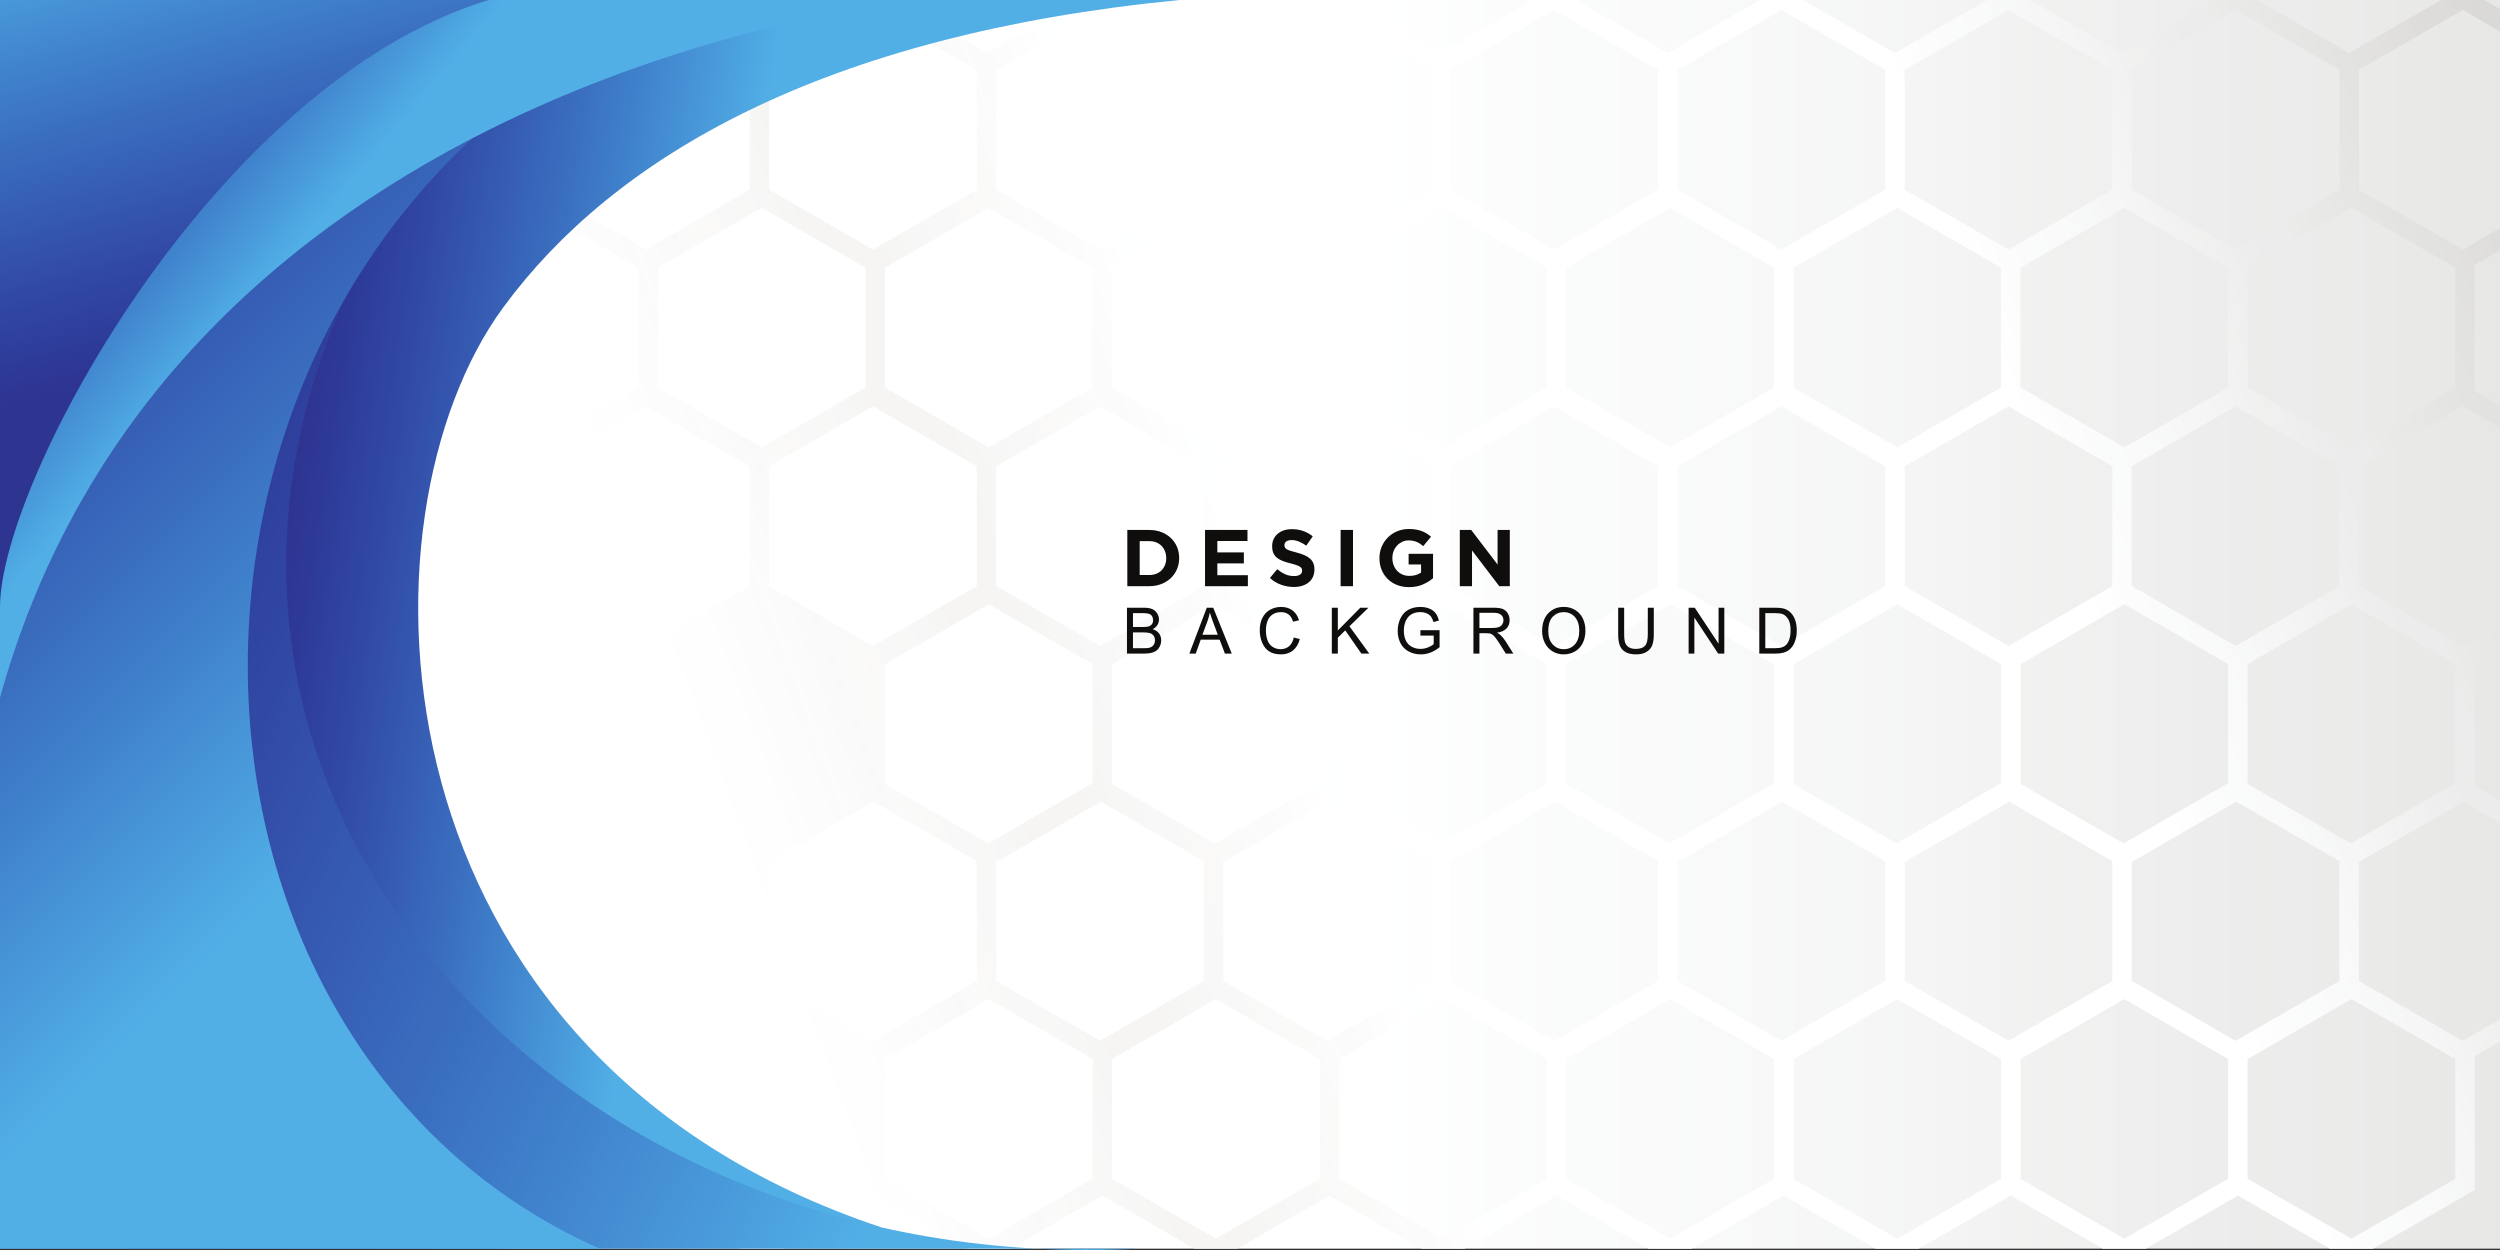 <?xml version="1.0" encoding="UTF-8"?>
<svg xmlns="http://www.w3.org/2000/svg" xmlns:xlink="http://www.w3.org/1999/xlink" width="2880.47" height="1440.23" viewBox="0 0 2880.47 1440.23">
<rect x="0" y="0" width="2880.47" height="1440.23" fill="#333333" stroke="none"/>
<defs>
<clipPath id="clip-0">
<path clip-rule="nonzero" d="M 0 0 L 2880.469 0 L 2880.469 1438.68 L 0 1438.68 Z M 0 0 "/>
</clipPath>
<linearGradient id="linear-pattern-0" gradientUnits="userSpaceOnUse" x1="-0.461" y1="0" x2="0.451" y2="0" gradientTransform="matrix(3159.52, 0, 0, 3159.52, 1455.04, 719.342)">
<stop offset="0" stop-color="rgb(100%, 100%, 100%)" stop-opacity="1"/>
<stop offset="0.5" stop-color="rgb(100%, 100%, 100%)" stop-opacity="1"/>
<stop offset="0.531" stop-color="rgb(100%, 100%, 100%)" stop-opacity="1"/>
<stop offset="0.547" stop-color="rgb(99.922%, 99.974%, 99.994%)" stop-opacity="1"/>
<stop offset="0.562" stop-color="rgb(99.664%, 99.834%, 99.896%)" stop-opacity="1"/>
<stop offset="0.578" stop-color="rgb(99.297%, 99.477%, 99.538%)" stop-opacity="1"/>
<stop offset="0.594" stop-color="rgb(98.92%, 99.013%, 99.033%)" stop-opacity="1"/>
<stop offset="0.609" stop-color="rgb(98.558%, 98.737%, 98.782%)" stop-opacity="1"/>
<stop offset="0.625" stop-color="rgb(98.195%, 98.445%, 98.515%)" stop-opacity="1"/>
<stop offset="0.656" stop-color="rgb(97.981%, 98.178%, 98.222%)" stop-opacity="1"/>
<stop offset="0.672" stop-color="rgb(97.836%, 97.993%, 98.021%)" stop-opacity="1"/>
<stop offset="0.688" stop-color="rgb(97.536%, 97.702%, 97.726%)" stop-opacity="1"/>
<stop offset="0.703" stop-color="rgb(97.176%, 97.43%, 97.485%)" stop-opacity="1"/>
<stop offset="0.719" stop-color="rgb(96.808%, 97.064%, 97.113%)" stop-opacity="1"/>
<stop offset="0.75" stop-color="rgb(96.455%, 96.62%, 96.626%)" stop-opacity="1"/>
<stop offset="0.766" stop-color="rgb(96.104%, 96.178%, 96.143%)" stop-opacity="1"/>
<stop offset="0.781" stop-color="rgb(95.732%, 95.711%, 95.631%)" stop-opacity="1"/>
<stop offset="0.797" stop-color="rgb(95.361%, 95.245%, 95.125%)" stop-opacity="1"/>
<stop offset="0.812" stop-color="rgb(94.991%, 94.78%, 94.618%)" stop-opacity="1"/>
<stop offset="0.82" stop-color="rgb(94.695%, 94.447%, 94.247%)" stop-opacity="1"/>
<stop offset="0.828" stop-color="rgb(94.409%, 94.287%, 94.038%)" stop-opacity="1"/>
<stop offset="0.836" stop-color="rgb(94.06%, 94.174%, 93.854%)" stop-opacity="1"/>
<stop offset="0.844" stop-color="rgb(93.793%, 94.006%, 93.721%)" stop-opacity="1"/>
<stop offset="0.859" stop-color="rgb(93.517%, 93.671%, 93.533%)" stop-opacity="1"/>
<stop offset="0.875" stop-color="rgb(93.149%, 93.219%, 93.141%)" stop-opacity="1"/>
<stop offset="0.891" stop-color="rgb(92.783%, 92.789%, 92.656%)" stop-opacity="1"/>
<stop offset="0.906" stop-color="rgb(92.435%, 92.529%, 92.255%)" stop-opacity="1"/>
<stop offset="0.938" stop-color="rgb(92.097%, 92.262%, 91.861%)" stop-opacity="1"/>
<stop offset="0.953" stop-color="rgb(91.745%, 91.827%, 91.391%)" stop-opacity="1"/>
<stop offset="0.969" stop-color="rgb(91.38%, 91.377%, 90.906%)" stop-opacity="1"/>
<stop offset="0.984" stop-color="rgb(91.02%, 91.025%, 90.463%)" stop-opacity="1"/>
<stop offset="1" stop-color="rgb(90.666%, 90.765%, 90.137%)" stop-opacity="1"/>
</linearGradient>
<clipPath id="clip-1">
<path clip-rule="nonzero" d="M 473 0 L 2880.469 0 L 2880.469 1439 L 473 1439 Z M 473 0 "/>
</clipPath>
<clipPath id="clip-2">
<path clip-rule="evenodd" d="M 556.094 1392.699 L 496.328 1358.23 L 496.328 1220.148 L 556.094 1185.691 L 615.941 1151.172 L 675.793 1185.691 L 735.555 1220.148 L 735.555 1358.23 L 675.793 1392.699 L 615.941 1427.219 Z M 2649.441 1392.699 L 2709.301 1427.219 L 2769.148 1392.699 L 2828.91 1358.23 L 2828.91 1220.148 L 2769.148 1185.691 L 2709.301 1151.172 L 2649.441 1185.691 L 2589.68 1220.148 L 2589.68 1358.23 Z M 2447.629 1427.219 L 2507.48 1392.699 L 2567.238 1358.23 L 2567.238 1220.148 L 2507.48 1185.691 L 2447.629 1151.172 L 2387.781 1185.691 L 2328.012 1220.148 L 2328.012 1358.23 L 2387.781 1392.699 Z M 2126.109 1392.699 L 2185.961 1427.219 L 2245.809 1392.699 L 2305.57 1358.23 L 2305.57 1220.148 L 2245.809 1185.691 L 2185.961 1151.172 L 2126.109 1185.691 L 2066.34 1220.148 L 2066.34 1358.23 Z M 1924.289 1427.219 L 1984.141 1392.699 L 2043.898 1358.23 L 2043.898 1220.148 L 1984.141 1185.691 L 1924.289 1151.172 L 1864.441 1185.691 L 1804.672 1220.148 L 1804.672 1358.23 L 1864.441 1392.699 Z M 1602.77 1392.699 L 1662.621 1427.219 L 1722.469 1392.699 L 1782.23 1358.23 L 1782.23 1220.148 L 1722.469 1185.691 L 1662.621 1151.172 L 1602.77 1185.691 L 1543.012 1220.148 L 1543.012 1358.23 Z M 1400.949 1427.219 L 1460.801 1392.699 L 1520.559 1358.23 L 1520.559 1220.148 L 1460.801 1185.691 L 1400.949 1151.172 L 1341.102 1185.691 L 1281.34 1220.148 L 1281.34 1358.23 L 1341.102 1392.699 Z M 1079.43 1392.699 L 1139.281 1427.219 L 1199.129 1392.699 L 1258.898 1358.23 L 1258.898 1220.148 L 1199.129 1185.691 L 1139.281 1151.172 L 1079.43 1185.691 L 1019.672 1220.148 L 1019.672 1358.23 Z M 758 1220.148 L 817.762 1185.691 L 877.613 1151.172 L 937.465 1185.691 L 997.227 1220.148 L 997.227 1358.23 L 937.465 1392.699 L 877.613 1427.219 L 817.762 1392.699 L 758 1358.23 Z M 556.094 937.766 L 496.328 903.297 L 496.328 765.219 L 556.094 730.754 L 615.941 696.234 L 675.793 730.754 L 735.555 765.219 L 735.555 902.336 L 673.148 938.324 L 615.105 971.801 Z M 2649.441 937.766 L 2708.461 971.801 L 2766.5 938.324 L 2828.91 902.336 L 2828.91 765.219 L 2769.148 730.754 L 2709.301 696.234 L 2649.441 730.754 L 2589.68 765.219 L 2589.68 903.297 Z M 2518.609 957.117 L 2456.199 993.113 L 2456.199 1130.23 L 2515.961 1164.691 L 2575.82 1199.211 L 2635.672 1164.691 L 2695.43 1130.23 L 2695.43 992.145 L 2635.672 957.68 L 2576.648 923.645 Z M 2567.238 765.219 L 2507.48 730.754 L 2447.629 696.234 L 2387.781 730.754 L 2328.012 765.219 L 2328.012 903.297 L 2387.781 937.766 L 2446.789 971.801 L 2504.828 938.324 L 2567.238 902.336 Z M 2126.109 937.766 L 2185.121 971.801 L 2243.16 938.324 L 2305.57 902.336 L 2305.57 765.219 L 2245.809 730.754 L 2185.961 696.234 L 2126.109 730.754 L 2066.34 765.219 L 2066.34 903.297 Z M 2314.98 923.645 L 2256.941 957.117 L 2194.531 993.113 L 2194.531 1130.23 L 2254.301 1164.691 L 2314.148 1199.211 L 2374 1164.691 L 2433.762 1130.23 L 2433.762 992.145 L 2374 957.68 Z M 1995.27 957.117 L 1932.859 993.113 L 1932.859 1130.23 L 1992.629 1164.691 L 2052.48 1199.211 L 2112.328 1164.691 L 2172.09 1130.23 L 2172.09 992.145 L 2112.328 957.68 L 2053.309 923.645 Z M 2043.898 765.219 L 1984.141 730.754 L 1924.289 696.234 L 1864.441 730.754 L 1804.672 765.219 L 1804.672 903.297 L 1864.441 937.766 L 1923.449 971.801 L 1981.488 938.324 L 2043.898 902.336 Z M 1602.77 937.766 L 1661.781 971.801 L 1719.82 938.324 L 1782.23 902.336 L 1782.23 765.219 L 1722.469 730.754 L 1662.621 696.234 L 1602.77 730.754 L 1543.012 765.219 L 1543.012 903.297 Z M 1791.648 923.645 L 1733.602 957.117 L 1671.191 993.113 L 1671.191 1130.23 L 1730.961 1164.691 L 1790.809 1199.211 L 1850.66 1164.691 L 1910.422 1130.23 L 1910.422 992.145 L 1850.66 957.68 Z M 1471.93 957.117 L 1409.531 993.113 L 1409.531 1130.23 L 1469.289 1164.691 L 1529.141 1199.211 L 1588.988 1164.691 L 1648.75 1130.23 L 1648.75 992.145 L 1588.988 957.68 L 1529.969 923.645 Z M 1520.559 765.219 L 1460.801 730.754 L 1400.949 696.234 L 1341.102 730.754 L 1281.34 765.219 L 1281.34 903.297 L 1341.102 937.766 L 1400.109 971.801 L 1458.148 938.324 L 1520.559 902.336 Z M 1079.43 937.766 L 1138.441 971.801 L 1196.488 938.324 L 1258.898 902.336 L 1258.898 765.219 L 1199.129 730.754 L 1139.281 696.234 L 1079.43 730.754 L 1019.672 765.219 L 1019.672 903.297 Z M 1268.309 923.645 L 1210.27 957.117 L 1147.859 993.113 L 1147.859 1130.23 L 1207.621 1164.691 L 1267.469 1199.211 L 1327.32 1164.691 L 1387.078 1130.23 L 1387.078 992.145 L 1327.32 957.68 Z M 948.598 957.117 L 886.188 993.113 L 886.188 1130.23 L 945.949 1164.691 L 1005.801 1199.211 L 1065.648 1164.691 L 1125.41 1130.23 L 1125.41 992.145 L 1065.648 957.68 L 1006.641 923.645 Z M 997.227 765.219 L 997.227 902.336 L 934.816 938.324 L 876.773 971.801 L 817.762 937.766 L 758 903.297 L 758 765.219 L 817.762 730.754 L 877.613 696.234 L 937.465 730.754 Z M 744.133 468.227 L 684.281 502.742 L 624.52 537.211 L 624.52 675.289 L 684.281 709.758 L 744.133 744.273 L 803.984 709.758 L 863.746 675.289 L 863.746 537.211 L 803.984 502.742 Z M 2635.672 502.742 L 2575.82 468.227 L 2515.961 502.742 L 2456.199 537.211 L 2456.199 675.289 L 2515.961 709.758 L 2575.82 744.273 L 2635.672 709.758 L 2695.43 675.289 L 2695.43 537.211 Z M 2314.148 468.227 L 2254.301 502.742 L 2194.531 537.211 L 2194.531 675.289 L 2254.301 709.758 L 2314.148 744.273 L 2374 709.758 L 2433.762 675.289 L 2433.762 537.211 L 2374 502.742 Z M 2112.328 502.742 L 2052.48 468.227 L 1992.629 502.742 L 1932.859 537.211 L 1932.859 675.289 L 1992.629 709.758 L 2052.48 744.273 L 2112.328 709.758 L 2172.09 675.289 L 2172.09 537.211 Z M 1790.809 468.227 L 1730.961 502.742 L 1671.191 537.211 L 1671.191 675.289 L 1730.961 709.758 L 1790.809 744.273 L 1850.66 709.758 L 1910.422 675.289 L 1910.422 537.211 L 1850.66 502.742 Z M 1588.988 502.742 L 1529.141 468.227 L 1469.289 502.742 L 1409.531 537.211 L 1409.531 675.289 L 1469.289 709.758 L 1529.141 744.273 L 1588.988 709.758 L 1648.75 675.289 L 1648.75 537.211 Z M 1267.469 468.227 L 1207.621 502.742 L 1147.859 537.211 L 1147.859 675.289 L 1207.621 709.758 L 1267.469 744.273 L 1327.32 709.758 L 1387.078 675.289 L 1387.078 537.211 L 1327.32 502.742 Z M 1065.648 502.742 L 1005.801 468.227 L 945.949 502.742 L 886.188 537.211 L 886.188 675.289 L 945.949 709.758 L 1005.801 744.273 L 1065.648 709.758 L 1125.41 675.289 L 1125.41 537.211 Z M 556.094 481.004 L 615.941 515.523 L 675.793 481.004 L 735.555 446.539 L 735.555 308.461 L 675.793 273.988 L 615.941 239.469 L 556.094 273.988 L 496.328 308.461 L 496.328 446.539 Z M 2649.441 481.004 L 2709.301 515.523 L 2769.148 481.004 L 2828.91 446.539 L 2828.91 308.461 L 2769.148 273.988 L 2709.301 239.469 L 2649.441 273.988 L 2589.68 308.461 L 2589.68 446.539 Z M 2447.629 515.523 L 2507.48 481.004 L 2567.238 446.539 L 2567.238 308.461 L 2507.48 273.988 L 2447.629 239.469 L 2387.781 273.988 L 2328.012 308.461 L 2328.012 446.539 L 2387.781 481.004 Z M 2126.109 481.004 L 2185.961 515.523 L 2245.809 481.004 L 2305.57 446.539 L 2305.57 308.461 L 2245.809 273.988 L 2185.961 239.469 L 2126.109 273.988 L 2066.34 308.461 L 2066.34 446.539 Z M 1924.289 515.523 L 1984.141 481.004 L 2043.898 446.539 L 2043.898 308.461 L 1984.141 273.988 L 1924.289 239.469 L 1864.441 273.988 L 1804.672 308.461 L 1804.672 446.539 L 1864.441 481.004 Z M 1602.77 481.004 L 1662.621 515.523 L 1722.469 481.004 L 1782.23 446.539 L 1782.23 308.461 L 1722.469 273.988 L 1662.621 239.469 L 1602.77 273.988 L 1543.012 308.461 L 1543.012 446.539 Z M 1400.949 515.523 L 1460.801 481.004 L 1520.559 446.539 L 1520.559 308.461 L 1460.801 273.988 L 1400.949 239.469 L 1341.102 273.988 L 1281.34 308.461 L 1281.34 446.539 L 1341.102 481.004 Z M 1079.43 481.004 L 1139.281 515.523 L 1199.129 481.004 L 1258.898 446.539 L 1258.898 308.461 L 1199.129 273.988 L 1139.281 239.469 L 1079.43 273.988 L 1019.672 308.461 L 1019.672 446.539 Z M 877.613 515.523 L 937.465 481.004 L 997.227 446.539 L 997.227 308.461 L 937.465 273.988 L 877.613 239.469 L 817.762 273.988 L 758 308.461 L 758 446.539 L 817.762 481.004 Z M 744.133 11.469 L 684.281 45.98 L 624.52 80.449 L 624.52 218.531 L 684.281 253 L 744.133 287.512 L 803.984 253 L 863.746 218.531 L 863.746 80.449 L 803.984 45.98 Z M 2635.672 45.98 L 2575.82 11.469 L 2515.961 45.98 L 2456.199 80.449 L 2456.199 218.531 L 2515.961 253 L 2575.82 287.512 L 2635.672 253 L 2695.43 218.531 L 2695.43 80.449 Z M 2314.148 11.469 L 2254.301 45.98 L 2194.531 80.449 L 2194.531 218.531 L 2254.301 253 L 2314.148 287.512 L 2374 253 L 2433.762 218.531 L 2433.762 80.449 L 2374 45.98 Z M 2112.328 45.98 L 2052.48 11.469 L 1992.629 45.98 L 1932.859 80.449 L 1932.859 218.531 L 1992.629 253 L 2052.48 287.512 L 2112.328 253 L 2172.09 218.531 L 2172.09 80.449 Z M 1790.809 11.469 L 1730.961 45.98 L 1671.191 80.449 L 1671.191 218.531 L 1730.961 253 L 1790.809 287.512 L 1850.66 253 L 1910.422 218.531 L 1910.422 80.449 L 1850.66 45.98 Z M 1588.988 45.98 L 1529.141 11.469 L 1469.289 45.98 L 1409.531 80.449 L 1409.531 218.531 L 1469.289 253 L 1529.141 287.512 L 1588.988 253 L 1648.75 218.531 L 1648.75 80.449 Z M 1267.469 11.469 L 1207.621 45.98 L 1147.859 80.449 L 1147.859 218.531 L 1207.621 253 L 1267.469 287.512 L 1327.32 253 L 1387.078 218.531 L 1387.078 80.449 L 1327.32 45.98 Z M 1065.648 45.98 L 1005.801 11.469 L 945.949 45.98 L 886.188 80.449 L 886.188 218.531 L 945.949 253 L 1005.801 287.512 L 1065.648 253 L 1125.41 218.531 L 1125.41 80.449 Z M 2734.109 1438.68 L 2684.48 1438.68 L 2638.309 1412.051 L 2578.461 1377.539 L 2518.609 1412.051 L 2472.441 1438.68 L 2422.809 1438.68 L 2376.641 1412.051 L 2316.789 1377.539 L 2256.941 1412.051 L 2210.77 1438.68 L 2161.148 1438.68 L 2114.969 1412.051 L 2055.121 1377.539 L 1995.27 1412.051 L 1949.102 1438.68 L 1899.48 1438.68 L 1853.301 1412.051 L 1793.461 1377.539 L 1733.602 1412.051 L 1687.43 1438.68 L 1637.809 1438.68 L 1591.629 1412.051 L 1531.781 1377.539 L 1471.93 1412.051 L 1425.762 1438.68 L 1376.141 1438.68 L 1329.969 1412.051 L 1270.121 1377.539 L 1210.27 1412.051 L 1164.09 1438.68 L 1114.469 1438.68 L 1068.301 1412.051 L 1008.449 1377.539 L 948.598 1412.051 L 902.426 1438.68 L 852.801 1438.68 L 806.629 1412.051 L 746.777 1377.539 L 686.926 1412.051 L 640.754 1438.68 L 591.133 1438.68 L 544.957 1412.051 L 479.543 1374.328 L 473.887 1371.07 L 473.887 1207.32 L 479.543 1204.059 L 544.957 1166.328 L 602.074 1133.391 L 602.074 990.062 L 544.957 957.117 L 479.543 919.391 L 473.887 916.133 L 473.887 752.387 L 479.543 749.121 L 544.957 711.398 L 602.074 678.457 L 602.074 533.301 L 544.957 500.359 L 479.543 462.633 L 473.887 459.367 L 473.887 295.621 L 479.543 292.359 L 544.957 254.641 L 602.074 221.691 L 602.074 67.621 L 607.73 64.359 L 673.148 26.629 L 719.32 0 L 768.941 0 L 815.117 26.629 L 874.965 61.141 L 934.816 26.629 L 980.988 0 L 1030.609 0 L 1076.781 26.629 L 1136.641 61.141 L 1196.488 26.629 L 1242.66 0 L 1292.281 0 L 1338.449 26.629 L 1398.301 61.141 L 1458.148 26.629 L 1504.328 0 L 1553.949 0 L 1600.121 26.629 L 1659.969 61.141 L 1719.82 26.629 L 1766 0 L 1815.621 0 L 1861.789 26.629 L 1921.641 61.141 L 1981.488 26.629 L 2027.672 0 L 2077.289 0 L 2123.461 26.629 L 2183.309 61.141 L 2243.16 26.629 L 2289.34 0 L 2338.961 0 L 2385.129 26.629 L 2444.98 61.141 L 2504.828 26.629 L 2551 0 L 2600.629 0 L 2646.801 26.629 L 2706.648 61.141 L 2766.5 26.629 L 2812.672 0 L 2862.301 0 L 2880.469 10.48 L 2880.469 36.25 L 2837.488 11.469 L 2777.629 45.98 L 2717.871 80.449 L 2717.871 218.531 L 2777.629 253 L 2837.488 287.512 L 2880.469 262.719 L 2880.469 288.5 L 2851.352 305.289 L 2851.352 450.449 L 2880.469 467.238 L 2880.469 493.012 L 2837.488 468.227 L 2777.629 502.742 L 2717.871 537.211 L 2717.871 675.289 L 2777.629 709.758 L 2837.488 744.273 L 2880.469 719.488 L 2880.469 745.262 L 2851.352 762.055 L 2851.352 905.387 L 2880.469 922.176 L 2880.469 947.949 L 2838.32 923.645 L 2780.281 957.117 L 2717.871 993.113 L 2717.871 1130.23 L 2777.629 1164.691 L 2837.488 1199.211 L 2880.469 1174.422 L 2880.469 1200.199 L 2851.352 1216.988 L 2851.352 1371.07 L 2845.699 1374.328 L 2780.281 1412.051 Z M 624.52 993.113 L 624.52 1130.23 L 684.281 1164.691 L 744.133 1199.211 L 803.984 1164.691 L 863.746 1130.23 L 863.746 992.145 L 803.984 957.68 L 744.969 923.645 L 686.926 957.117 L 624.52 993.113 "/>
</clipPath>
<linearGradient id="linear-pattern-1" gradientUnits="userSpaceOnUse" x1="-0.175" y1="0" x2="0.877" y2="0" gradientTransform="matrix(2450.76, -940.758, 940.758, 2450.76, 823.914, 1065.9)">
<stop offset="0" stop-color="rgb(100%, 100%, 100%)" stop-opacity="1"/>
<stop offset="0.125" stop-color="rgb(100%, 100%, 100%)" stop-opacity="1"/>
<stop offset="0.188" stop-color="rgb(100%, 100%, 100%)" stop-opacity="1"/>
<stop offset="0.191" stop-color="rgb(99.791%, 99.767%, 99.886%)" stop-opacity="1"/>
<stop offset="0.195" stop-color="rgb(99.582%, 99.532%, 99.771%)" stop-opacity="1"/>
<stop offset="0.203" stop-color="rgb(99.593%, 99.672%, 99.667%)" stop-opacity="1"/>
<stop offset="0.207" stop-color="rgb(99.396%, 99.571%, 99.406%)" stop-opacity="1"/>
<stop offset="0.211" stop-color="rgb(99.187%, 99.33%, 99.249%)" stop-opacity="1"/>
<stop offset="0.215" stop-color="rgb(99.06%, 99.097%, 99.11%)" stop-opacity="1"/>
<stop offset="0.219" stop-color="rgb(98.932%, 98.863%, 98.969%)" stop-opacity="1"/>
<stop offset="0.227" stop-color="rgb(98.837%, 98.672%, 98.776%)" stop-opacity="1"/>
<stop offset="0.23" stop-color="rgb(98.561%, 98.57%, 98.485%)" stop-opacity="1"/>
<stop offset="0.234" stop-color="rgb(98.375%, 98.659%, 98.384%)" stop-opacity="1"/>
<stop offset="0.238" stop-color="rgb(98.305%, 98.445%, 98.239%)" stop-opacity="1"/>
<stop offset="0.242" stop-color="rgb(98.233%, 98.228%, 98.091%)" stop-opacity="1"/>
<stop offset="0.246" stop-color="rgb(98.082%, 97.995%, 98.055%)" stop-opacity="1"/>
<stop offset="0.25" stop-color="rgb(97.929%, 97.76%, 98.015%)" stop-opacity="1"/>
<stop offset="0.254" stop-color="rgb(97.943%, 97.945%, 97.91%)" stop-opacity="1"/>
<stop offset="0.258" stop-color="rgb(97.957%, 98.128%, 97.801%)" stop-opacity="1"/>
<stop offset="0.262" stop-color="rgb(97.943%, 97.925%, 97.523%)" stop-opacity="1"/>
<stop offset="0.266" stop-color="rgb(97.929%, 97.722%, 97.243%)" stop-opacity="1"/>
<stop offset="0.27" stop-color="rgb(97.722%, 97.475%, 97.295%)" stop-opacity="1"/>
<stop offset="0.273" stop-color="rgb(97.513%, 97.227%, 97.343%)" stop-opacity="1"/>
<stop offset="0.277" stop-color="rgb(97.319%, 97.163%, 97.09%)" stop-opacity="1"/>
<stop offset="0.281" stop-color="rgb(97.124%, 97.099%, 96.837%)" stop-opacity="1"/>
<stop offset="0.289" stop-color="rgb(96.985%, 97.043%, 96.735%)" stop-opacity="1"/>
<stop offset="0.293" stop-color="rgb(96.774%, 96.767%, 96.353%)" stop-opacity="1"/>
<stop offset="0.297" stop-color="rgb(96.706%, 96.547%, 96.072%)" stop-opacity="1"/>
<stop offset="0.301" stop-color="rgb(96.5%, 96.288%, 95.789%)" stop-opacity="1"/>
<stop offset="0.305" stop-color="rgb(96.291%, 96.025%, 95.503%)" stop-opacity="1"/>
<stop offset="0.312" stop-color="rgb(96.291%, 96.025%, 95.503%)" stop-opacity="1"/>
<stop offset="0.328" stop-color="rgb(96.291%, 96.025%, 95.503%)" stop-opacity="1"/>
<stop offset="0.332" stop-color="rgb(96.5%, 96.288%, 95.789%)" stop-opacity="1"/>
<stop offset="0.336" stop-color="rgb(96.706%, 96.547%, 96.072%)" stop-opacity="1"/>
<stop offset="0.34" stop-color="rgb(96.716%, 96.721%, 96.338%)" stop-opacity="1"/>
<stop offset="0.344" stop-color="rgb(96.729%, 96.895%, 96.6%)" stop-opacity="1"/>
<stop offset="0.348" stop-color="rgb(96.927%, 97.009%, 96.719%)" stop-opacity="1"/>
<stop offset="0.352" stop-color="rgb(97.125%, 97.122%, 96.835%)" stop-opacity="1"/>
<stop offset="0.355" stop-color="rgb(97.319%, 97.177%, 97.136%)" stop-opacity="1"/>
<stop offset="0.359" stop-color="rgb(97.513%, 97.231%, 97.435%)" stop-opacity="1"/>
<stop offset="0.363" stop-color="rgb(97.722%, 97.478%, 97.34%)" stop-opacity="1"/>
<stop offset="0.367" stop-color="rgb(97.929%, 97.722%, 97.243%)" stop-opacity="1"/>
<stop offset="0.371" stop-color="rgb(97.934%, 97.798%, 97.467%)" stop-opacity="1"/>
<stop offset="0.375" stop-color="rgb(97.939%, 97.876%, 97.69%)" stop-opacity="1"/>
<stop offset="0.379" stop-color="rgb(97.948%, 98.003%, 97.746%)" stop-opacity="1"/>
<stop offset="0.383" stop-color="rgb(97.957%, 98.128%, 97.801%)" stop-opacity="1"/>
<stop offset="0.387" stop-color="rgb(98.167%, 98.393%, 98.094%)" stop-opacity="1"/>
<stop offset="0.391" stop-color="rgb(98.375%, 98.659%, 98.384%)" stop-opacity="1"/>
<stop offset="0.395" stop-color="rgb(98.558%, 98.537%, 98.503%)" stop-opacity="1"/>
<stop offset="0.398" stop-color="rgb(98.738%, 98.413%, 98.621%)" stop-opacity="1"/>
<stop offset="0.402" stop-color="rgb(98.84%, 98.64%, 98.801%)" stop-opacity="1"/>
<stop offset="0.406" stop-color="rgb(98.944%, 98.868%, 98.981%)" stop-opacity="1"/>
<stop offset="0.41" stop-color="rgb(99.066%, 99.103%, 99.184%)" stop-opacity="1"/>
<stop offset="0.414" stop-color="rgb(99.187%, 99.336%, 99.384%)" stop-opacity="1"/>
<stop offset="0.418" stop-color="rgb(99.397%, 99.605%, 99.651%)" stop-opacity="1"/>
<stop offset="0.422" stop-color="rgb(99.608%, 99.87%, 99.916%)" stop-opacity="1"/>
<stop offset="0.43" stop-color="rgb(99.716%, 99.902%, 99.864%)" stop-opacity="1"/>
<stop offset="0.438" stop-color="rgb(99.911%, 99.966%, 99.905%)" stop-opacity="1"/>
<stop offset="0.5" stop-color="rgb(100%, 100%, 100%)" stop-opacity="1"/>
<stop offset="0.75" stop-color="rgb(99.966%, 99.988%, 99.997%)" stop-opacity="1"/>
<stop offset="0.754" stop-color="rgb(99.67%, 99.8%, 99.846%)" stop-opacity="1"/>
<stop offset="0.758" stop-color="rgb(99.409%, 99.62%, 99.696%)" stop-opacity="1"/>
<stop offset="0.762" stop-color="rgb(99.138%, 99.274%, 99.315%)" stop-opacity="1"/>
<stop offset="0.766" stop-color="rgb(98.865%, 98.927%, 98.932%)" stop-opacity="1"/>
<stop offset="0.77" stop-color="rgb(98.608%, 98.788%, 98.836%)" stop-opacity="1"/>
<stop offset="0.773" stop-color="rgb(98.351%, 98.647%, 98.738%)" stop-opacity="1"/>
<stop offset="0.781" stop-color="rgb(98.154%, 98.396%, 98.462%)" stop-opacity="1"/>
<stop offset="0.797" stop-color="rgb(97.76%, 97.897%, 97.914%)" stop-opacity="1"/>
<stop offset="0.801" stop-color="rgb(97.305%, 97.508%, 97.545%)" stop-opacity="1"/>
<stop offset="0.805" stop-color="rgb(97.049%, 97.369%, 97.449%)" stop-opacity="1"/>
<stop offset="0.809" stop-color="rgb(96.78%, 97.031%, 97.075%)" stop-opacity="1"/>
<stop offset="0.812" stop-color="rgb(96.51%, 96.689%, 96.703%)" stop-opacity="1"/>
<stop offset="0.82" stop-color="rgb(96.413%, 96.567%, 96.568%)" stop-opacity="1"/>
<stop offset="0.824" stop-color="rgb(96.083%, 96.152%, 96.114%)" stop-opacity="1"/>
<stop offset="0.828" stop-color="rgb(95.85%, 95.857%, 95.793%)" stop-opacity="1"/>
<stop offset="0.832" stop-color="rgb(95.583%, 95.522%, 95.427%)" stop-opacity="1"/>
<stop offset="0.836" stop-color="rgb(95.312%, 95.184%, 95.059%)" stop-opacity="1"/>
<stop offset="0.84" stop-color="rgb(95.045%, 94.852%, 94.695%)" stop-opacity="1"/>
<stop offset="0.844" stop-color="rgb(94.78%, 94.518%, 94.331%)" stop-opacity="1"/>
<stop offset="0.848" stop-color="rgb(94.33%, 94.315%, 94.046%)" stop-opacity="1"/>
<stop offset="0.852" stop-color="rgb(93.881%, 94.113%, 93.759%)" stop-opacity="1"/>
<stop offset="0.855" stop-color="rgb(93.616%, 93.79%, 93.585%)" stop-opacity="1"/>
<stop offset="0.859" stop-color="rgb(93.349%, 93.466%, 93.41%)" stop-opacity="1"/>
<stop offset="0.863" stop-color="rgb(93.085%, 93.138%, 93.053%)" stop-opacity="1"/>
<stop offset="0.867" stop-color="rgb(92.818%, 92.807%, 92.694%)" stop-opacity="1"/>
<stop offset="0.871" stop-color="rgb(92.563%, 92.648%, 92.412%)" stop-opacity="1"/>
<stop offset="0.875" stop-color="rgb(92.31%, 92.487%, 92.131%)" stop-opacity="1"/>
<stop offset="0.883" stop-color="rgb(92.25%, 92.433%, 92.058%)" stop-opacity="1"/>
<stop offset="0.887" stop-color="rgb(91.927%, 92.052%, 91.634%)" stop-opacity="1"/>
<stop offset="0.891" stop-color="rgb(91.663%, 91.725%, 91.281%)" stop-opacity="1"/>
<stop offset="0.895" stop-color="rgb(91.399%, 91.402%, 90.932%)" stop-opacity="1"/>
<stop offset="0.898" stop-color="rgb(91.135%, 91.077%, 90.581%)" stop-opacity="1"/>
<stop offset="0.902" stop-color="rgb(90.883%, 90.939%, 90.326%)" stop-opacity="1"/>
<stop offset="0.906" stop-color="rgb(90.631%, 90.804%, 90.071%)" stop-opacity="1"/>
<stop offset="0.91" stop-color="rgb(90.369%, 90.489%, 89.894%)" stop-opacity="1"/>
<stop offset="0.914" stop-color="rgb(90.106%, 90.173%, 89.717%)" stop-opacity="1"/>
<stop offset="0.918" stop-color="rgb(89.845%, 89.853%, 89.374%)" stop-opacity="1"/>
<stop offset="0.922" stop-color="rgb(89.583%, 89.532%, 89.029%)" stop-opacity="1"/>
<stop offset="0.926" stop-color="rgb(89.322%, 89.215%, 88.689%)" stop-opacity="1"/>
<stop offset="0.93" stop-color="rgb(89.059%, 88.896%, 88.345%)" stop-opacity="1"/>
<stop offset="0.934" stop-color="rgb(88.858%, 88.776%, 88.086%)" stop-opacity="1"/>
<stop offset="0.938" stop-color="rgb(88.655%, 88.655%, 87.827%)" stop-opacity="1"/>
<stop offset="0.941" stop-color="rgb(88.539%, 88.385%, 87.59%)" stop-opacity="1"/>
<stop offset="0.945" stop-color="rgb(88.422%, 88.113%, 87.354%)" stop-opacity="1"/>
<stop offset="0.949" stop-color="rgb(88.164%, 87.802%, 87.099%)" stop-opacity="1"/>
<stop offset="0.953" stop-color="rgb(87.903%, 87.489%, 86.844%)" stop-opacity="1"/>
<stop offset="0.957" stop-color="rgb(87.645%, 87.178%, 86.511%)" stop-opacity="1"/>
<stop offset="0.961" stop-color="rgb(87.386%, 86.864%, 86.177%)" stop-opacity="1"/>
<stop offset="0.965" stop-color="rgb(87.128%, 86.554%, 85.846%)" stop-opacity="1"/>
<stop offset="0.969" stop-color="rgb(86.87%, 86.243%, 85.516%)" stop-opacity="1"/>
<stop offset="0.977" stop-color="rgb(86.757%, 86.107%, 85.371%)" stop-opacity="1"/>
<stop offset="0.98" stop-color="rgb(86.25%, 85.678%, 84.97%)" stop-opacity="1"/>
<stop offset="0.984" stop-color="rgb(85.857%, 85.387%, 84.714%)" stop-opacity="1"/>
<stop offset="0.988" stop-color="rgb(85.608%, 85.262%, 84.631%)" stop-opacity="1"/>
<stop offset="0.992" stop-color="rgb(85.358%, 85.135%, 84.549%)" stop-opacity="1"/>
<stop offset="0.996" stop-color="rgb(85.103%, 84.828%, 84.225%)" stop-opacity="1"/>
<stop offset="1" stop-color="rgb(84.846%, 84.523%, 83.902%)" stop-opacity="1"/>
</linearGradient>
<clipPath id="clip-3">
<path clip-rule="nonzero" d="M 0 0 L 1360 0 L 1360 1439 L 0 1439 Z M 0 0 "/>
</clipPath>
<clipPath id="clip-4">
<path clip-rule="evenodd" d="M 567.184 1438.68 L 0 1438.68 L 0 0 L 1359.18 0 C 948.664 39.93 707.414 180.539 579.867 354.16 C 402.215 595.984 421.574 1216.578 1015.711 1414.23 L 567.184 1438.68 "/>
</clipPath>
<linearGradient id="linear-pattern-2" gradientUnits="userSpaceOnUse" x1="-1.435" y1="0" x2="1.915" y2="0" gradientTransform="matrix(-462.138, -73.195, 73.195, -462.138, 790.524, 736.912)">
<stop offset="0" stop-color="rgb(32.034%, 68.594%, 90.125%)" stop-opacity="1"/>
<stop offset="0.25" stop-color="rgb(32.034%, 68.594%, 90.125%)" stop-opacity="1"/>
<stop offset="0.375" stop-color="rgb(32.034%, 68.594%, 90.125%)" stop-opacity="1"/>
<stop offset="0.406" stop-color="rgb(32.034%, 68.594%, 90.125%)" stop-opacity="1"/>
<stop offset="0.422" stop-color="rgb(32.034%, 68.594%, 90.125%)" stop-opacity="1"/>
<stop offset="0.43" stop-color="rgb(31.999%, 68.474%, 90.057%)" stop-opacity="1"/>
<stop offset="0.434" stop-color="rgb(31.575%, 67.607%, 89.586%)" stop-opacity="1"/>
<stop offset="0.438" stop-color="rgb(31.19%, 66.866%, 89.182%)" stop-opacity="1"/>
<stop offset="0.441" stop-color="rgb(30.85%, 66.216%, 88.826%)" stop-opacity="1"/>
<stop offset="0.445" stop-color="rgb(30.511%, 65.569%, 88.47%)" stop-opacity="1"/>
<stop offset="0.449" stop-color="rgb(30.2%, 64.781%, 88.028%)" stop-opacity="1"/>
<stop offset="0.453" stop-color="rgb(29.89%, 64%, 87.585%)" stop-opacity="1"/>
<stop offset="0.457" stop-color="rgb(29.549%, 63.29%, 87.189%)" stop-opacity="1"/>
<stop offset="0.461" stop-color="rgb(29.208%, 62.584%, 86.79%)" stop-opacity="1"/>
<stop offset="0.465" stop-color="rgb(29.025%, 61.85%, 86.362%)" stop-opacity="1"/>
<stop offset="0.469" stop-color="rgb(28.842%, 61.119%, 85.931%)" stop-opacity="1"/>
<stop offset="0.473" stop-color="rgb(28.661%, 60.399%, 85.507%)" stop-opacity="1"/>
<stop offset="0.477" stop-color="rgb(28.482%, 59.68%, 85.083%)" stop-opacity="1"/>
<stop offset="0.48" stop-color="rgb(28.143%, 58.995%, 84.689%)" stop-opacity="1"/>
<stop offset="0.484" stop-color="rgb(27.808%, 58.315%, 84.296%)" stop-opacity="1"/>
<stop offset="0.488" stop-color="rgb(27.615%, 57.541%, 83.832%)" stop-opacity="1"/>
<stop offset="0.492" stop-color="rgb(27.423%, 56.77%, 83.369%)" stop-opacity="1"/>
<stop offset="0.496" stop-color="rgb(27.063%, 56.097%, 82.977%)" stop-opacity="1"/>
<stop offset="0.5" stop-color="rgb(26.703%, 55.431%, 82.587%)" stop-opacity="1"/>
<stop offset="0.504" stop-color="rgb(26.544%, 54.707%, 82.144%)" stop-opacity="1"/>
<stop offset="0.508" stop-color="rgb(26.389%, 53.987%, 81.703%)" stop-opacity="1"/>
<stop offset="0.512" stop-color="rgb(26.053%, 53.259%, 81.265%)" stop-opacity="1"/>
<stop offset="0.516" stop-color="rgb(25.722%, 52.536%, 80.829%)" stop-opacity="1"/>
<stop offset="0.52" stop-color="rgb(25.368%, 51.936%, 80.469%)" stop-opacity="1"/>
<stop offset="0.523" stop-color="rgb(25.014%, 51.34%, 80.109%)" stop-opacity="1"/>
<stop offset="0.527" stop-color="rgb(24.892%, 50.54%, 79.607%)" stop-opacity="1"/>
<stop offset="0.531" stop-color="rgb(24.771%, 49.747%, 79.103%)" stop-opacity="1"/>
<stop offset="0.535" stop-color="rgb(24.452%, 49.051%, 78.671%)" stop-opacity="1"/>
<stop offset="0.539" stop-color="rgb(24.135%, 48.361%, 78.241%)" stop-opacity="1"/>
<stop offset="0.543" stop-color="rgb(23.996%, 47.696%, 77.817%)" stop-opacity="1"/>
<stop offset="0.547" stop-color="rgb(23.857%, 47.035%, 77.393%)" stop-opacity="1"/>
<stop offset="0.551" stop-color="rgb(23.721%, 46.375%, 76.968%)" stop-opacity="1"/>
<stop offset="0.555" stop-color="rgb(23.589%, 45.717%, 76.543%)" stop-opacity="1"/>
<stop offset="0.559" stop-color="rgb(23.421%, 44.984%, 76.068%)" stop-opacity="1"/>
<stop offset="0.562" stop-color="rgb(23.254%, 44.258%, 75.594%)" stop-opacity="1"/>
<stop offset="0.566" stop-color="rgb(23.018%, 43.571%, 75.146%)" stop-opacity="1"/>
<stop offset="0.57" stop-color="rgb(22.784%, 42.891%, 74.699%)" stop-opacity="1"/>
<stop offset="0.574" stop-color="rgb(22.638%, 42.351%, 74.342%)" stop-opacity="1"/>
<stop offset="0.578" stop-color="rgb(22.491%, 41.812%, 73.984%)" stop-opacity="1"/>
<stop offset="0.582" stop-color="rgb(22.198%, 41.196%, 73.575%)" stop-opacity="1"/>
<stop offset="0.586" stop-color="rgb(21.91%, 40.585%, 73.166%)" stop-opacity="1"/>
<stop offset="0.59" stop-color="rgb(21.796%, 39.958%, 72.743%)" stop-opacity="1"/>
<stop offset="0.594" stop-color="rgb(21.684%, 39.333%, 72.319%)" stop-opacity="1"/>
<stop offset="0.598" stop-color="rgb(21.582%, 38.686%, 71.878%)" stop-opacity="1"/>
<stop offset="0.602" stop-color="rgb(21.483%, 38.04%, 71.436%)" stop-opacity="1"/>
<stop offset="0.605" stop-color="rgb(21.358%, 37.378%, 70.979%)" stop-opacity="1"/>
<stop offset="0.609" stop-color="rgb(21.233%, 36.719%, 70.525%)" stop-opacity="1"/>
<stop offset="0.613" stop-color="rgb(21.03%, 36.02%, 70.036%)" stop-opacity="1"/>
<stop offset="0.617" stop-color="rgb(20.828%, 35.326%, 69.55%)" stop-opacity="1"/>
<stop offset="0.621" stop-color="rgb(20.729%, 34.741%, 69.138%)" stop-opacity="1"/>
<stop offset="0.625" stop-color="rgb(20.63%, 34.158%, 68.727%)" stop-opacity="1"/>
<stop offset="0.629" stop-color="rgb(20.511%, 33.582%, 68.317%)" stop-opacity="1"/>
<stop offset="0.633" stop-color="rgb(20.392%, 33.009%, 67.906%)" stop-opacity="1"/>
<stop offset="0.637" stop-color="rgb(20.195%, 32.343%, 67.424%)" stop-opacity="1"/>
<stop offset="0.641" stop-color="rgb(20.001%, 31.683%, 66.943%)" stop-opacity="1"/>
<stop offset="0.645" stop-color="rgb(19.914%, 31.122%, 66.534%)" stop-opacity="1"/>
<stop offset="0.648" stop-color="rgb(19.829%, 30.565%, 66.129%)" stop-opacity="1"/>
<stop offset="0.652" stop-color="rgb(19.588%, 30.026%, 65.723%)" stop-opacity="1"/>
<stop offset="0.656" stop-color="rgb(19.348%, 29.494%, 65.318%)" stop-opacity="1"/>
<stop offset="0.66" stop-color="rgb(19.278%, 28.925%, 64.896%)" stop-opacity="1"/>
<stop offset="0.664" stop-color="rgb(19.209%, 28.358%, 64.471%)" stop-opacity="1"/>
<stop offset="0.668" stop-color="rgb(18.99%, 27.806%, 64.044%)" stop-opacity="1"/>
<stop offset="0.672" stop-color="rgb(18.773%, 27.258%, 63.618%)" stop-opacity="1"/>
<stop offset="0.676" stop-color="rgb(18.829%, 26.778%, 63.261%)" stop-opacity="1"/>
<stop offset="0.68" stop-color="rgb(18.884%, 26.297%, 62.904%)" stop-opacity="1"/>
<stop offset="0.684" stop-color="rgb(18.675%, 25.795%, 62.448%)" stop-opacity="1"/>
<stop offset="0.688" stop-color="rgb(18.471%, 25.298%, 61.995%)" stop-opacity="1"/>
<stop offset="0.691" stop-color="rgb(18.303%, 24.841%, 61.525%)" stop-opacity="1"/>
<stop offset="0.695" stop-color="rgb(18.137%, 24.388%, 61.055%)" stop-opacity="1"/>
<stop offset="0.699" stop-color="rgb(18.045%, 23.863%, 60.564%)" stop-opacity="1"/>
<stop offset="0.703" stop-color="rgb(17.953%, 23.343%, 60.072%)" stop-opacity="1"/>
<stop offset="0.707" stop-color="rgb(18.063%, 22.784%, 59.63%)" stop-opacity="1"/>
<stop offset="0.711" stop-color="rgb(18.172%, 22.227%, 59.187%)" stop-opacity="1"/>
<stop offset="0.715" stop-color="rgb(18.149%, 21.843%, 58.612%)" stop-opacity="1"/>
<stop offset="0.719" stop-color="rgb(18.124%, 21.458%, 58.04%)" stop-opacity="1"/>
<stop offset="0.723" stop-color="rgb(18.073%, 21.132%, 57.549%)" stop-opacity="1"/>
<stop offset="0.727" stop-color="rgb(18.022%, 20.805%, 57.059%)" stop-opacity="1"/>
<stop offset="0.734" stop-color="rgb(18.027%, 20.795%, 57.047%)" stop-opacity="1"/>
<stop offset="0.75" stop-color="rgb(18.03%, 20.784%, 57.033%)" stop-opacity="1"/>
<stop offset="1" stop-color="rgb(18.03%, 20.784%, 57.033%)" stop-opacity="1"/>
</linearGradient>
<clipPath id="clip-5">
<path clip-rule="nonzero" d="M 111 343 L 1313 343 L 1313 1440.23 L 111 1440.23 Z M 111 343 "/>
</clipPath>
<clipPath id="clip-6">
<path clip-rule="evenodd" d="M 1312.672 1438.68 L 149.594 1438.68 C 54.559 982.062 140.488 641.055 397.938 343.012 C 141.23 915.582 644.398 1473.512 1312.672 1438.68 "/>
</clipPath>
<linearGradient id="linear-pattern-3" gradientUnits="userSpaceOnUse" x1="-0.263" y1="0" x2="1.161" y2="0" gradientTransform="matrix(-1020.77, -475.992, 475.992, -1020.77, 1069.5, 1261.9)">
<stop offset="0" stop-color="rgb(32.034%, 68.594%, 90.125%)" stop-opacity="1"/>
<stop offset="0.125" stop-color="rgb(32.034%, 68.594%, 90.125%)" stop-opacity="1"/>
<stop offset="0.188" stop-color="rgb(31.998%, 68.475%, 90.059%)" stop-opacity="1"/>
<stop offset="0.191" stop-color="rgb(31.873%, 68.057%, 89.822%)" stop-opacity="1"/>
<stop offset="0.195" stop-color="rgb(31.783%, 67.76%, 89.655%)" stop-opacity="1"/>
<stop offset="0.199" stop-color="rgb(31.566%, 67.43%, 89.481%)" stop-opacity="1"/>
<stop offset="0.203" stop-color="rgb(31.349%, 67.101%, 89.307%)" stop-opacity="1"/>
<stop offset="0.207" stop-color="rgb(31.201%, 66.791%, 89.136%)" stop-opacity="1"/>
<stop offset="0.211" stop-color="rgb(31.053%, 66.481%, 88.965%)" stop-opacity="1"/>
<stop offset="0.215" stop-color="rgb(30.948%, 66.193%, 88.803%)" stop-opacity="1"/>
<stop offset="0.219" stop-color="rgb(30.843%, 65.906%, 88.641%)" stop-opacity="1"/>
<stop offset="0.223" stop-color="rgb(30.609%, 65.668%, 88.522%)" stop-opacity="1"/>
<stop offset="0.227" stop-color="rgb(30.377%, 65.431%, 88.402%)" stop-opacity="1"/>
<stop offset="0.23" stop-color="rgb(30.255%, 65.097%, 88.213%)" stop-opacity="1"/>
<stop offset="0.234" stop-color="rgb(30.135%, 64.763%, 88.023%)" stop-opacity="1"/>
<stop offset="0.238" stop-color="rgb(30.028%, 64.401%, 87.816%)" stop-opacity="1"/>
<stop offset="0.242" stop-color="rgb(29.918%, 64.04%, 87.608%)" stop-opacity="1"/>
<stop offset="0.246" stop-color="rgb(29.703%, 63.722%, 87.436%)" stop-opacity="1"/>
<stop offset="0.25" stop-color="rgb(29.488%, 63.405%, 87.263%)" stop-opacity="1"/>
<stop offset="0.254" stop-color="rgb(29.384%, 63.113%, 87.096%)" stop-opacity="1"/>
<stop offset="0.258" stop-color="rgb(29.279%, 62.822%, 86.929%)" stop-opacity="1"/>
<stop offset="0.262" stop-color="rgb(29.195%, 62.537%, 86.763%)" stop-opacity="1"/>
<stop offset="0.266" stop-color="rgb(29.112%, 62.251%, 86.597%)" stop-opacity="1"/>
<stop offset="0.27" stop-color="rgb(29.028%, 61.966%, 86.432%)" stop-opacity="1"/>
<stop offset="0.273" stop-color="rgb(28.946%, 61.682%, 86.266%)" stop-opacity="1"/>
<stop offset="0.277" stop-color="rgb(28.88%, 61.314%, 86.047%)" stop-opacity="1"/>
<stop offset="0.281" stop-color="rgb(28.812%, 60.948%, 85.831%)" stop-opacity="1"/>
<stop offset="0.285" stop-color="rgb(28.737%, 60.628%, 85.641%)" stop-opacity="1"/>
<stop offset="0.289" stop-color="rgb(28.664%, 60.309%, 85.452%)" stop-opacity="1"/>
<stop offset="0.293" stop-color="rgb(28.583%, 60.028%, 85.287%)" stop-opacity="1"/>
<stop offset="0.297" stop-color="rgb(28.502%, 59.747%, 85.123%)" stop-opacity="1"/>
<stop offset="0.301" stop-color="rgb(28.421%, 59.468%, 84.958%)" stop-opacity="1"/>
<stop offset="0.305" stop-color="rgb(28.342%, 59.189%, 84.793%)" stop-opacity="1"/>
<stop offset="0.309" stop-color="rgb(28.172%, 58.894%, 84.624%)" stop-opacity="1"/>
<stop offset="0.312" stop-color="rgb(28.001%, 58.6%, 84.456%)" stop-opacity="1"/>
<stop offset="0.316" stop-color="rgb(27.835%, 58.281%, 84.273%)" stop-opacity="1"/>
<stop offset="0.32" stop-color="rgb(27.67%, 57.965%, 84.09%)" stop-opacity="1"/>
<stop offset="0.324" stop-color="rgb(27.608%, 57.605%, 83.873%)" stop-opacity="1"/>
<stop offset="0.328" stop-color="rgb(27.547%, 57.248%, 83.656%)" stop-opacity="1"/>
<stop offset="0.332" stop-color="rgb(27.472%, 56.961%, 83.484%)" stop-opacity="1"/>
<stop offset="0.336" stop-color="rgb(27.396%, 56.674%, 83.311%)" stop-opacity="1"/>
<stop offset="0.34" stop-color="rgb(27.264%, 56.392%, 83.147%)" stop-opacity="1"/>
<stop offset="0.344" stop-color="rgb(27.135%, 56.111%, 82.98%)" stop-opacity="1"/>
<stop offset="0.348" stop-color="rgb(26.933%, 55.818%, 82.812%)" stop-opacity="1"/>
<stop offset="0.352" stop-color="rgb(26.732%, 55.527%, 82.645%)" stop-opacity="1"/>
<stop offset="0.355" stop-color="rgb(26.656%, 55.258%, 82.481%)" stop-opacity="1"/>
<stop offset="0.359" stop-color="rgb(26.579%, 54.988%, 82.318%)" stop-opacity="1"/>
<stop offset="0.363" stop-color="rgb(26.514%, 54.674%, 82.126%)" stop-opacity="1"/>
<stop offset="0.367" stop-color="rgb(26.45%, 54.358%, 81.932%)" stop-opacity="1"/>
<stop offset="0.371" stop-color="rgb(26.372%, 54.018%, 81.723%)" stop-opacity="1"/>
<stop offset="0.375" stop-color="rgb(26.295%, 53.677%, 81.516%)" stop-opacity="1"/>
<stop offset="0.379" stop-color="rgb(26.097%, 53.394%, 81.348%)" stop-opacity="1"/>
<stop offset="0.383" stop-color="rgb(25.899%, 53.11%, 81.181%)" stop-opacity="1"/>
<stop offset="0.387" stop-color="rgb(25.804%, 52.782%, 80.98%)" stop-opacity="1"/>
<stop offset="0.391" stop-color="rgb(25.71%, 52.455%, 80.779%)" stop-opacity="1"/>
<stop offset="0.395" stop-color="rgb(25.609%, 52.153%, 80.594%)" stop-opacity="1"/>
<stop offset="0.398" stop-color="rgb(25.507%, 51.852%, 80.408%)" stop-opacity="1"/>
<stop offset="0.402" stop-color="rgb(25.294%, 51.656%, 80.295%)" stop-opacity="1"/>
<stop offset="0.406" stop-color="rgb(25.082%, 51.459%, 80.182%)" stop-opacity="1"/>
<stop offset="0.41" stop-color="rgb(25.009%, 51.14%, 79.982%)" stop-opacity="1"/>
<stop offset="0.414" stop-color="rgb(24.934%, 50.819%, 79.782%)" stop-opacity="1"/>
<stop offset="0.418" stop-color="rgb(24.883%, 50.481%, 79.568%)" stop-opacity="1"/>
<stop offset="0.422" stop-color="rgb(24.831%, 50.142%, 79.355%)" stop-opacity="1"/>
<stop offset="0.426" stop-color="rgb(24.779%, 49.806%, 79.141%)" stop-opacity="1"/>
<stop offset="0.43" stop-color="rgb(24.727%, 49.469%, 78.928%)" stop-opacity="1"/>
<stop offset="0.434" stop-color="rgb(24.535%, 49.2%, 78.764%)" stop-opacity="1"/>
<stop offset="0.438" stop-color="rgb(24.345%, 48.932%, 78.6%)" stop-opacity="1"/>
<stop offset="0.441" stop-color="rgb(24.239%, 48.625%, 78.407%)" stop-opacity="1"/>
<stop offset="0.445" stop-color="rgb(24.13%, 48.32%, 78.215%)" stop-opacity="1"/>
<stop offset="0.449" stop-color="rgb(24.08%, 48.001%, 78.011%)" stop-opacity="1"/>
<stop offset="0.453" stop-color="rgb(24.026%, 47.682%, 77.806%)" stop-opacity="1"/>
<stop offset="0.457" stop-color="rgb(23.961%, 47.432%, 77.646%)" stop-opacity="1"/>
<stop offset="0.461" stop-color="rgb(23.895%, 47.182%, 77.487%)" stop-opacity="1"/>
<stop offset="0.465" stop-color="rgb(23.83%, 46.933%, 77.327%)" stop-opacity="1"/>
<stop offset="0.469" stop-color="rgb(23.764%, 46.683%, 77.167%)" stop-opacity="1"/>
<stop offset="0.473" stop-color="rgb(23.706%, 46.411%, 76.991%)" stop-opacity="1"/>
<stop offset="0.477" stop-color="rgb(23.647%, 46.138%, 76.816%)" stop-opacity="1"/>
<stop offset="0.48" stop-color="rgb(23.601%, 45.813%, 76.604%)" stop-opacity="1"/>
<stop offset="0.484" stop-color="rgb(23.557%, 45.488%, 76.393%)" stop-opacity="1"/>
<stop offset="0.488" stop-color="rgb(23.511%, 45.163%, 76.181%)" stop-opacity="1"/>
<stop offset="0.492" stop-color="rgb(23.466%, 44.838%, 75.97%)" stop-opacity="1"/>
<stop offset="0.496" stop-color="rgb(23.36%, 44.548%, 75.781%)" stop-opacity="1"/>
<stop offset="0.5" stop-color="rgb(23.253%, 44.257%, 75.592%)" stop-opacity="1"/>
<stop offset="0.504" stop-color="rgb(23.074%, 44.003%, 75.43%)" stop-opacity="1"/>
<stop offset="0.508" stop-color="rgb(22.897%, 43.752%, 75.267%)" stop-opacity="1"/>
<stop offset="0.512" stop-color="rgb(22.855%, 43.433%, 75.058%)" stop-opacity="1"/>
<stop offset="0.516" stop-color="rgb(22.813%, 43.114%, 74.847%)" stop-opacity="1"/>
<stop offset="0.52" stop-color="rgb(22.772%, 42.796%, 74.637%)" stop-opacity="1"/>
<stop offset="0.523" stop-color="rgb(22.731%, 42.48%, 74.426%)" stop-opacity="1"/>
<stop offset="0.527" stop-color="rgb(22.681%, 42.204%, 74.243%)" stop-opacity="1"/>
<stop offset="0.531" stop-color="rgb(22.632%, 41.928%, 74.06%)" stop-opacity="1"/>
<stop offset="0.539" stop-color="rgb(22.533%, 41.844%, 74.007%)" stop-opacity="1"/>
<stop offset="0.543" stop-color="rgb(22.292%, 41.504%, 73.781%)" stop-opacity="1"/>
<stop offset="0.547" stop-color="rgb(22.15%, 41.246%, 73.61%)" stop-opacity="1"/>
<stop offset="0.551" stop-color="rgb(22.032%, 40.932%, 73.399%)" stop-opacity="1"/>
<stop offset="0.555" stop-color="rgb(21.913%, 40.619%, 73.189%)" stop-opacity="1"/>
<stop offset="0.559" stop-color="rgb(21.877%, 40.311%, 72.981%)" stop-opacity="1"/>
<stop offset="0.562" stop-color="rgb(21.838%, 40.001%, 72.772%)" stop-opacity="1"/>
<stop offset="0.566" stop-color="rgb(21.783%, 39.76%, 72.609%)" stop-opacity="1"/>
<stop offset="0.57" stop-color="rgb(21.73%, 39.522%, 72.447%)" stop-opacity="1"/>
<stop offset="0.574" stop-color="rgb(21.683%, 39.255%, 72.266%)" stop-opacity="1"/>
<stop offset="0.578" stop-color="rgb(21.637%, 38.991%, 72.086%)" stop-opacity="1"/>
<stop offset="0.582" stop-color="rgb(21.602%, 38.687%, 71.88%)" stop-opacity="1"/>
<stop offset="0.586" stop-color="rgb(21.565%, 38.387%, 71.674%)" stop-opacity="1"/>
<stop offset="0.59" stop-color="rgb(21.512%, 38.158%, 71.516%)" stop-opacity="1"/>
<stop offset="0.594" stop-color="rgb(21.457%, 37.93%, 71.361%)" stop-opacity="1"/>
<stop offset="0.598" stop-color="rgb(21.416%, 37.659%, 71.173%)" stop-opacity="1"/>
<stop offset="0.602" stop-color="rgb(21.375%, 37.386%, 70.985%)" stop-opacity="1"/>
<stop offset="0.605" stop-color="rgb(21.321%, 37.085%, 70.778%)" stop-opacity="1"/>
<stop offset="0.609" stop-color="rgb(21.266%, 36.786%, 70.572%)" stop-opacity="1"/>
<stop offset="0.613" stop-color="rgb(21.12%, 36.488%, 70.363%)" stop-opacity="1"/>
<stop offset="0.617" stop-color="rgb(20.972%, 36.191%, 70.155%)" stop-opacity="1"/>
<stop offset="0.621" stop-color="rgb(20.914%, 35.895%, 69.948%)" stop-opacity="1"/>
<stop offset="0.625" stop-color="rgb(20.856%, 35.6%, 69.742%)" stop-opacity="1"/>
<stop offset="0.629" stop-color="rgb(20.818%, 35.33%, 69.553%)" stop-opacity="1"/>
<stop offset="0.633" stop-color="rgb(20.781%, 35.06%, 69.363%)" stop-opacity="1"/>
<stop offset="0.637" stop-color="rgb(20.731%, 34.84%, 69.208%)" stop-opacity="1"/>
<stop offset="0.641" stop-color="rgb(20.682%, 34.621%, 69.054%)" stop-opacity="1"/>
<stop offset="0.645" stop-color="rgb(20.65%, 34.337%, 68.852%)" stop-opacity="1"/>
<stop offset="0.648" stop-color="rgb(20.621%, 34.053%, 68.651%)" stop-opacity="1"/>
<stop offset="0.652" stop-color="rgb(20.583%, 33.797%, 68.471%)" stop-opacity="1"/>
<stop offset="0.656" stop-color="rgb(20.544%, 33.542%, 68.289%)" stop-opacity="1"/>
<stop offset="0.66" stop-color="rgb(20.493%, 33.324%, 68.132%)" stop-opacity="1"/>
<stop offset="0.664" stop-color="rgb(20.439%, 33.105%, 67.976%)" stop-opacity="1"/>
<stop offset="0.668" stop-color="rgb(20.3%, 32.823%, 67.77%)" stop-opacity="1"/>
<stop offset="0.672" stop-color="rgb(20.161%, 32.542%, 67.566%)" stop-opacity="1"/>
<stop offset="0.676" stop-color="rgb(20.093%, 32.26%, 67.36%)" stop-opacity="1"/>
<stop offset="0.68" stop-color="rgb(20.026%, 31.979%, 67.155%)" stop-opacity="1"/>
<stop offset="0.684" stop-color="rgb(19.997%, 31.709%, 66.962%)" stop-opacity="1"/>
<stop offset="0.688" stop-color="rgb(19.969%, 31.441%, 66.768%)" stop-opacity="1"/>
<stop offset="0.691" stop-color="rgb(19.923%, 31.232%, 66.614%)" stop-opacity="1"/>
<stop offset="0.695" stop-color="rgb(19.879%, 31.023%, 66.461%)" stop-opacity="1"/>
<stop offset="0.699" stop-color="rgb(19.85%, 30.759%, 66.269%)" stop-opacity="1"/>
<stop offset="0.703" stop-color="rgb(19.823%, 30.495%, 66.077%)" stop-opacity="1"/>
<stop offset="0.707" stop-color="rgb(19.756%, 30.244%, 65.891%)" stop-opacity="1"/>
<stop offset="0.711" stop-color="rgb(19.688%, 29.993%, 65.704%)" stop-opacity="1"/>
<stop offset="0.715" stop-color="rgb(19.534%, 29.799%, 65.553%)" stop-opacity="1"/>
<stop offset="0.719" stop-color="rgb(19.38%, 29.604%, 65.401%)" stop-opacity="1"/>
<stop offset="0.723" stop-color="rgb(19.35%, 29.337%, 65.202%)" stop-opacity="1"/>
<stop offset="0.727" stop-color="rgb(19.318%, 29.068%, 65.004%)" stop-opacity="1"/>
<stop offset="0.73" stop-color="rgb(19.287%, 28.83%, 64.825%)" stop-opacity="1"/>
<stop offset="0.734" stop-color="rgb(19.257%, 28.592%, 64.648%)" stop-opacity="1"/>
<stop offset="0.738" stop-color="rgb(19.211%, 28.386%, 64.493%)" stop-opacity="1"/>
<stop offset="0.742" stop-color="rgb(19.164%, 28.181%, 64.339%)" stop-opacity="1"/>
<stop offset="0.746" stop-color="rgb(19.037%, 27.925%, 64.137%)" stop-opacity="1"/>
<stop offset="0.75" stop-color="rgb(18.91%, 27.669%, 63.936%)" stop-opacity="1"/>
<stop offset="0.754" stop-color="rgb(18.839%, 27.449%, 63.766%)" stop-opacity="1"/>
<stop offset="0.758" stop-color="rgb(18.768%, 27.232%, 63.597%)" stop-opacity="1"/>
<stop offset="0.762" stop-color="rgb(18.752%, 27.032%, 63.446%)" stop-opacity="1"/>
<stop offset="0.766" stop-color="rgb(18.736%, 26.834%, 63.295%)" stop-opacity="1"/>
<stop offset="0.77" stop-color="rgb(18.805%, 26.624%, 63.144%)" stop-opacity="1"/>
<stop offset="0.773" stop-color="rgb(18.875%, 26.413%, 62.991%)" stop-opacity="1"/>
<stop offset="0.777" stop-color="rgb(18.776%, 26.227%, 62.842%)" stop-opacity="1"/>
<stop offset="0.781" stop-color="rgb(18.677%, 26.041%, 62.692%)" stop-opacity="1"/>
<stop offset="0.785" stop-color="rgb(18.579%, 25.835%, 62.505%)" stop-opacity="1"/>
<stop offset="0.789" stop-color="rgb(18.481%, 25.627%, 62.318%)" stop-opacity="1"/>
<stop offset="0.793" stop-color="rgb(18.472%, 25.369%, 62.064%)" stop-opacity="1"/>
<stop offset="0.797" stop-color="rgb(18.463%, 25.111%, 61.81%)" stop-opacity="1"/>
<stop offset="0.801" stop-color="rgb(18.333%, 24.934%, 61.606%)" stop-opacity="1"/>
<stop offset="0.805" stop-color="rgb(18.204%, 24.757%, 61.401%)" stop-opacity="1"/>
<stop offset="0.809" stop-color="rgb(18.172%, 24.57%, 61.227%)" stop-opacity="1"/>
<stop offset="0.812" stop-color="rgb(18.138%, 24.384%, 61.052%)" stop-opacity="1"/>
<stop offset="0.816" stop-color="rgb(18.196%, 24.174%, 60.895%)" stop-opacity="1"/>
<stop offset="0.82" stop-color="rgb(18.253%, 23.967%, 60.736%)" stop-opacity="1"/>
<stop offset="0.824" stop-color="rgb(18.141%, 23.734%, 60.489%)" stop-opacity="1"/>
<stop offset="0.828" stop-color="rgb(18.03%, 23.5%, 60.24%)" stop-opacity="1"/>
<stop offset="0.832" stop-color="rgb(18.051%, 23.241%, 60.059%)" stop-opacity="1"/>
<stop offset="0.836" stop-color="rgb(18.073%, 22.981%, 59.875%)" stop-opacity="1"/>
<stop offset="0.84" stop-color="rgb(18.14%, 22.728%, 59.703%)" stop-opacity="1"/>
<stop offset="0.844" stop-color="rgb(18.205%, 22.475%, 59.532%)" stop-opacity="1"/>
<stop offset="0.848" stop-color="rgb(18.181%, 22.298%, 59.283%)" stop-opacity="1"/>
<stop offset="0.852" stop-color="rgb(18.156%, 22.119%, 59.035%)" stop-opacity="1"/>
<stop offset="0.855" stop-color="rgb(18.175%, 21.954%, 58.804%)" stop-opacity="1"/>
<stop offset="0.859" stop-color="rgb(18.192%, 21.788%, 58.571%)" stop-opacity="1"/>
<stop offset="0.863" stop-color="rgb(18.164%, 21.631%, 58.319%)" stop-opacity="1"/>
<stop offset="0.867" stop-color="rgb(18.137%, 21.472%, 58.067%)" stop-opacity="1"/>
<stop offset="0.871" stop-color="rgb(18.015%, 21.324%, 57.776%)" stop-opacity="1"/>
<stop offset="0.875" stop-color="rgb(17.891%, 21.176%, 57.487%)" stop-opacity="1"/>
<stop offset="0.879" stop-color="rgb(17.935%, 21.043%, 57.332%)" stop-opacity="1"/>
<stop offset="0.883" stop-color="rgb(17.979%, 20.911%, 57.176%)" stop-opacity="1"/>
<stop offset="0.891" stop-color="rgb(18.005%, 20.848%, 57.104%)" stop-opacity="1"/>
<stop offset="0.906" stop-color="rgb(18.03%, 20.784%, 57.033%)" stop-opacity="1"/>
<stop offset="0.938" stop-color="rgb(18.03%, 20.784%, 57.033%)" stop-opacity="1"/>
<stop offset="1" stop-color="rgb(18.03%, 20.784%, 57.033%)" stop-opacity="1"/>
</linearGradient>
<clipPath id="clip-7">
<path clip-rule="nonzero" d="M 0 0 L 798 0 L 798 1439 L 0 1439 Z M 0 0 "/>
</clipPath>
<clipPath id="clip-8">
<path clip-rule="evenodd" d="M 690.812 1438.68 L 0 1438.68 L 0 0 L 797.078 0 C 138.289 264.809 129.781 1189.672 690.812 1438.68 "/>
</clipPath>
<linearGradient id="linear-pattern-4" gradientUnits="userSpaceOnUse" x1="-0.754" y1="0" x2="1.142" y2="0" gradientTransform="matrix(-589.38, -589.38, 589.38, -589.38, 512.822, 833.625)">
<stop offset="0" stop-color="rgb(32.034%, 68.594%, 90.125%)" stop-opacity="1"/>
<stop offset="0.25" stop-color="rgb(32.034%, 68.594%, 90.125%)" stop-opacity="1"/>
<stop offset="0.375" stop-color="rgb(32.034%, 68.594%, 90.125%)" stop-opacity="1"/>
<stop offset="0.391" stop-color="rgb(32.034%, 68.594%, 90.125%)" stop-opacity="1"/>
<stop offset="0.398" stop-color="rgb(32.025%, 68.561%, 90.106%)" stop-opacity="1"/>
<stop offset="0.402" stop-color="rgb(31.892%, 68.127%, 89.862%)" stop-opacity="1"/>
<stop offset="0.406" stop-color="rgb(31.769%, 67.729%, 89.639%)" stop-opacity="1"/>
<stop offset="0.41" stop-color="rgb(31.474%, 67.29%, 89.406%)" stop-opacity="1"/>
<stop offset="0.414" stop-color="rgb(31.181%, 66.852%, 89.174%)" stop-opacity="1"/>
<stop offset="0.418" stop-color="rgb(31.053%, 66.455%, 88.95%)" stop-opacity="1"/>
<stop offset="0.422" stop-color="rgb(30.927%, 66.061%, 88.727%)" stop-opacity="1"/>
<stop offset="0.426" stop-color="rgb(30.643%, 65.735%, 88.559%)" stop-opacity="1"/>
<stop offset="0.43" stop-color="rgb(30.356%, 65.41%, 88.391%)" stop-opacity="1"/>
<stop offset="0.434" stop-color="rgb(30.22%, 64.944%, 88.124%)" stop-opacity="1"/>
<stop offset="0.438" stop-color="rgb(30.083%, 64.481%, 87.859%)" stop-opacity="1"/>
<stop offset="0.441" stop-color="rgb(29.848%, 64.035%, 87.611%)" stop-opacity="1"/>
<stop offset="0.445" stop-color="rgb(29.614%, 63.589%, 87.364%)" stop-opacity="1"/>
<stop offset="0.449" stop-color="rgb(29.442%, 63.194%, 87.14%)" stop-opacity="1"/>
<stop offset="0.453" stop-color="rgb(29.271%, 62.799%, 86.916%)" stop-opacity="1"/>
<stop offset="0.457" stop-color="rgb(29.161%, 62.419%, 86.694%)" stop-opacity="1"/>
<stop offset="0.461" stop-color="rgb(29.05%, 62.039%, 86.473%)" stop-opacity="1"/>
<stop offset="0.465" stop-color="rgb(28.951%, 61.603%, 86.217%)" stop-opacity="1"/>
<stop offset="0.469" stop-color="rgb(28.851%, 61.166%, 85.96%)" stop-opacity="1"/>
<stop offset="0.473" stop-color="rgb(28.754%, 60.728%, 85.701%)" stop-opacity="1"/>
<stop offset="0.477" stop-color="rgb(28.658%, 60.291%, 85.442%)" stop-opacity="1"/>
<stop offset="0.48" stop-color="rgb(28.549%, 59.915%, 85.22%)" stop-opacity="1"/>
<stop offset="0.484" stop-color="rgb(28.442%, 59.543%, 85.001%)" stop-opacity="1"/>
<stop offset="0.488" stop-color="rgb(28.285%, 59.161%, 84.779%)" stop-opacity="1"/>
<stop offset="0.492" stop-color="rgb(28.128%, 58.78%, 84.558%)" stop-opacity="1"/>
<stop offset="0.496" stop-color="rgb(27.896%, 58.36%, 84.317%)" stop-opacity="1"/>
<stop offset="0.5" stop-color="rgb(27.666%, 57.942%, 84.077%)" stop-opacity="1"/>
<stop offset="0.504" stop-color="rgb(27.579%, 57.483%, 83.8%)" stop-opacity="1"/>
<stop offset="0.508" stop-color="rgb(27.493%, 57.024%, 83.522%)" stop-opacity="1"/>
<stop offset="0.512" stop-color="rgb(27.377%, 56.657%, 83.302%)" stop-opacity="1"/>
<stop offset="0.516" stop-color="rgb(27.26%, 56.291%, 83.084%)" stop-opacity="1"/>
<stop offset="0.52" stop-color="rgb(26.991%, 55.901%, 82.86%)" stop-opacity="1"/>
<stop offset="0.523" stop-color="rgb(26.726%, 55.513%, 82.635%)" stop-opacity="1"/>
<stop offset="0.527" stop-color="rgb(26.627%, 55.154%, 82.419%)" stop-opacity="1"/>
<stop offset="0.531" stop-color="rgb(26.526%, 54.796%, 82.202%)" stop-opacity="1"/>
<stop offset="0.535" stop-color="rgb(26.448%, 54.337%, 81.918%)" stop-opacity="1"/>
<stop offset="0.539" stop-color="rgb(26.372%, 53.876%, 81.635%)" stop-opacity="1"/>
<stop offset="0.543" stop-color="rgb(26.131%, 53.485%, 81.404%)" stop-opacity="1"/>
<stop offset="0.547" stop-color="rgb(25.891%, 53.098%, 81.174%)" stop-opacity="1"/>
<stop offset="0.551" stop-color="rgb(25.78%, 52.654%, 80.901%)" stop-opacity="1"/>
<stop offset="0.555" stop-color="rgb(25.67%, 52.211%, 80.627%)" stop-opacity="1"/>
<stop offset="0.559" stop-color="rgb(25.443%, 51.897%, 80.44%)" stop-opacity="1"/>
<stop offset="0.562" stop-color="rgb(25.215%, 51.582%, 80.254%)" stop-opacity="1"/>
<stop offset="0.566" stop-color="rgb(25.075%, 51.195%, 80.014%)" stop-opacity="1"/>
<stop offset="0.57" stop-color="rgb(24.933%, 50.807%, 79.774%)" stop-opacity="1"/>
<stop offset="0.574" stop-color="rgb(24.863%, 50.356%, 79.489%)" stop-opacity="1"/>
<stop offset="0.578" stop-color="rgb(24.796%, 49.905%, 79.205%)" stop-opacity="1"/>
<stop offset="0.582" stop-color="rgb(24.631%, 49.504%, 78.955%)" stop-opacity="1"/>
<stop offset="0.586" stop-color="rgb(24.466%, 49.103%, 78.705%)" stop-opacity="1"/>
<stop offset="0.59" stop-color="rgb(24.297%, 48.706%, 78.458%)" stop-opacity="1"/>
<stop offset="0.594" stop-color="rgb(24.129%, 48.312%, 78.209%)" stop-opacity="1"/>
<stop offset="0.598" stop-color="rgb(24.054%, 47.911%, 77.953%)" stop-opacity="1"/>
<stop offset="0.602" stop-color="rgb(23.981%, 47.51%, 77.696%)" stop-opacity="1"/>
<stop offset="0.605" stop-color="rgb(23.894%, 47.176%, 77.483%)" stop-opacity="1"/>
<stop offset="0.609" stop-color="rgb(23.807%, 46.843%, 77.271%)" stop-opacity="1"/>
<stop offset="0.613" stop-color="rgb(23.726%, 46.487%, 77.042%)" stop-opacity="1"/>
<stop offset="0.617" stop-color="rgb(23.645%, 46.133%, 76.813%)" stop-opacity="1"/>
<stop offset="0.621" stop-color="rgb(23.584%, 45.699%, 76.53%)" stop-opacity="1"/>
<stop offset="0.625" stop-color="rgb(23.524%, 45.265%, 76.248%)" stop-opacity="1"/>
<stop offset="0.629" stop-color="rgb(23.448%, 44.843%, 75.974%)" stop-opacity="1"/>
<stop offset="0.633" stop-color="rgb(23.373%, 44.421%, 75.699%)" stop-opacity="1"/>
<stop offset="0.637" stop-color="rgb(23.135%, 44.084%, 75.482%)" stop-opacity="1"/>
<stop offset="0.641" stop-color="rgb(22.897%, 43.748%, 75.266%)" stop-opacity="1"/>
<stop offset="0.645" stop-color="rgb(22.842%, 43.324%, 74.986%)" stop-opacity="1"/>
<stop offset="0.648" stop-color="rgb(22.786%, 42.9%, 74.706%)" stop-opacity="1"/>
<stop offset="0.652" stop-color="rgb(22.733%, 42.479%, 74.426%)" stop-opacity="1"/>
<stop offset="0.656" stop-color="rgb(22.678%, 42.058%, 74.146%)" stop-opacity="1"/>
<stop offset="0.66" stop-color="rgb(22.556%, 41.91%, 74.049%)" stop-opacity="1"/>
<stop offset="0.664" stop-color="rgb(22.433%, 41.762%, 73.952%)" stop-opacity="1"/>
<stop offset="0.668" stop-color="rgb(22.24%, 41.399%, 73.711%)" stop-opacity="1"/>
<stop offset="0.672" stop-color="rgb(22.046%, 41.037%, 73.47%)" stop-opacity="1"/>
<stop offset="0.676" stop-color="rgb(21.954%, 40.622%, 73.19%)" stop-opacity="1"/>
<stop offset="0.68" stop-color="rgb(21.864%, 40.208%, 72.911%)" stop-opacity="1"/>
<stop offset="0.684" stop-color="rgb(21.797%, 39.865%, 72.679%)" stop-opacity="1"/>
<stop offset="0.688" stop-color="rgb(21.73%, 39.523%, 72.447%)" stop-opacity="1"/>
<stop offset="0.691" stop-color="rgb(21.672%, 39.156%, 72.198%)" stop-opacity="1"/>
<stop offset="0.695" stop-color="rgb(21.614%, 38.789%, 71.95%)" stop-opacity="1"/>
<stop offset="0.699" stop-color="rgb(21.553%, 38.437%, 71.709%)" stop-opacity="1"/>
<stop offset="0.703" stop-color="rgb(21.494%, 38.086%, 71.468%)" stop-opacity="1"/>
<stop offset="0.707" stop-color="rgb(21.432%, 37.738%, 71.228%)" stop-opacity="1"/>
<stop offset="0.711" stop-color="rgb(21.373%, 37.392%, 70.99%)" stop-opacity="1"/>
<stop offset="0.715" stop-color="rgb(21.272%, 36.992%, 70.714%)" stop-opacity="1"/>
<stop offset="0.719" stop-color="rgb(21.17%, 36.592%, 70.436%)" stop-opacity="1"/>
<stop offset="0.723" stop-color="rgb(21.022%, 36.197%, 70.16%)" stop-opacity="1"/>
<stop offset="0.727" stop-color="rgb(20.876%, 35.803%, 69.884%)" stop-opacity="1"/>
<stop offset="0.73" stop-color="rgb(20.83%, 35.434%, 69.626%)" stop-opacity="1"/>
<stop offset="0.734" stop-color="rgb(20.784%, 35.066%, 69.366%)" stop-opacity="1"/>
<stop offset="0.738" stop-color="rgb(20.721%, 34.756%, 69.15%)" stop-opacity="1"/>
<stop offset="0.742" stop-color="rgb(20.659%, 34.45%, 68.932%)" stop-opacity="1"/>
<stop offset="0.746" stop-color="rgb(20.619%, 34.071%, 68.665%)" stop-opacity="1"/>
<stop offset="0.75" stop-color="rgb(20.58%, 33.693%, 68.398%)" stop-opacity="1"/>
<stop offset="0.754" stop-color="rgb(20.511%, 33.403%, 68.19%)" stop-opacity="1"/>
<stop offset="0.758" stop-color="rgb(20.444%, 33.115%, 67.982%)" stop-opacity="1"/>
<stop offset="0.762" stop-color="rgb(20.258%, 32.741%, 67.709%)" stop-opacity="1"/>
<stop offset="0.766" stop-color="rgb(20.074%, 32.368%, 67.436%)" stop-opacity="1"/>
<stop offset="0.77" stop-color="rgb(20.035%, 31.989%, 67.165%)" stop-opacity="1"/>
<stop offset="0.773" stop-color="rgb(19.995%, 31.612%, 66.891%)" stop-opacity="1"/>
<stop offset="0.777" stop-color="rgb(19.937%, 31.322%, 66.679%)" stop-opacity="1"/>
<stop offset="0.781" stop-color="rgb(19.881%, 31.032%, 66.467%)" stop-opacity="1"/>
<stop offset="0.785" stop-color="rgb(19.844%, 30.676%, 66.209%)" stop-opacity="1"/>
<stop offset="0.789" stop-color="rgb(19.809%, 30.322%, 65.95%)" stop-opacity="1"/>
<stop offset="0.793" stop-color="rgb(19.65%, 30.032%, 65.73%)" stop-opacity="1"/>
<stop offset="0.797" stop-color="rgb(19.49%, 29.742%, 65.509%)" stop-opacity="1"/>
<stop offset="0.801" stop-color="rgb(19.405%, 29.411%, 65.262%)" stop-opacity="1"/>
<stop offset="0.805" stop-color="rgb(19.319%, 29.082%, 65.015%)" stop-opacity="1"/>
<stop offset="0.809" stop-color="rgb(19.275%, 28.775%, 64.784%)" stop-opacity="1"/>
<stop offset="0.812" stop-color="rgb(19.231%, 28.468%, 64.555%)" stop-opacity="1"/>
<stop offset="0.816" stop-color="rgb(19.116%, 28.16%, 64.319%)" stop-opacity="1"/>
<stop offset="0.82" stop-color="rgb(19.002%, 27.853%, 64.082%)" stop-opacity="1"/>
<stop offset="0.824" stop-color="rgb(18.886%, 27.548%, 63.844%)" stop-opacity="1"/>
<stop offset="0.828" stop-color="rgb(18.77%, 27.243%, 63.606%)" stop-opacity="1"/>
<stop offset="0.832" stop-color="rgb(18.774%, 26.974%, 63.405%)" stop-opacity="1"/>
<stop offset="0.836" stop-color="rgb(18.777%, 26.707%, 63.203%)" stop-opacity="1"/>
<stop offset="0.84" stop-color="rgb(18.781%, 26.439%, 63.002%)" stop-opacity="1"/>
<stop offset="0.844" stop-color="rgb(18.784%, 26.172%, 62.801%)" stop-opacity="1"/>
<stop offset="0.848" stop-color="rgb(18.633%, 25.908%, 62.569%)" stop-opacity="1"/>
<stop offset="0.852" stop-color="rgb(18.483%, 25.645%, 62.337%)" stop-opacity="1"/>
<stop offset="0.855" stop-color="rgb(18.44%, 25.32%, 62.01%)" stop-opacity="1"/>
<stop offset="0.859" stop-color="rgb(18.399%, 24.997%, 61.684%)" stop-opacity="1"/>
<stop offset="0.863" stop-color="rgb(18.242%, 24.767%, 61.424%)" stop-opacity="1"/>
<stop offset="0.867" stop-color="rgb(18.086%, 24.536%, 61.165%)" stop-opacity="1"/>
<stop offset="0.871" stop-color="rgb(18.173%, 24.261%, 60.96%)" stop-opacity="1"/>
<stop offset="0.875" stop-color="rgb(18.262%, 23.985%, 60.756%)" stop-opacity="1"/>
<stop offset="0.879" stop-color="rgb(18.112%, 23.674%, 60.426%)" stop-opacity="1"/>
<stop offset="0.883" stop-color="rgb(17.964%, 23.366%, 60.097%)" stop-opacity="1"/>
<stop offset="0.887" stop-color="rgb(18.076%, 23.003%, 59.894%)" stop-opacity="1"/>
<stop offset="0.891" stop-color="rgb(18.188%, 22.638%, 59.689%)" stop-opacity="1"/>
<stop offset="0.895" stop-color="rgb(18.173%, 22.386%, 59.373%)" stop-opacity="1"/>
<stop offset="0.898" stop-color="rgb(18.158%, 22.136%, 59.058%)" stop-opacity="1"/>
<stop offset="0.902" stop-color="rgb(18.184%, 21.916%, 58.749%)" stop-opacity="1"/>
<stop offset="0.906" stop-color="rgb(18.208%, 21.695%, 58.44%)" stop-opacity="1"/>
<stop offset="0.91" stop-color="rgb(18.097%, 21.49%, 58.072%)" stop-opacity="1"/>
<stop offset="0.914" stop-color="rgb(17.984%, 21.288%, 57.707%)" stop-opacity="1"/>
<stop offset="0.918" stop-color="rgb(17.979%, 21.106%, 57.448%)" stop-opacity="1"/>
<stop offset="0.922" stop-color="rgb(17.973%, 20.923%, 57.19%)" stop-opacity="1"/>
<stop offset="0.938" stop-color="rgb(18.002%, 20.854%, 57.112%)" stop-opacity="1"/>
<stop offset="1" stop-color="rgb(18.03%, 20.784%, 57.033%)" stop-opacity="1"/>
</linearGradient>
<clipPath id="clip-9">
<path clip-rule="nonzero" d="M 0 0 L 1061 0 L 1061 804 L 0 804 Z M 0 0 "/>
</clipPath>
<clipPath id="clip-10">
<path clip-rule="evenodd" d="M 0 803.77 L 0 0 L 1060.762 0 C 1060.762 0 201.57 76.57 0 803.77 "/>
</clipPath>
<linearGradient id="linear-pattern-5" gradientUnits="userSpaceOnUse" x1="-0.329" y1="0" x2="3.624" y2="0" gradientTransform="matrix(257.589, 216.143, -216.143, 257.589, 106.086, 45.86)">
<stop offset="0" stop-color="rgb(18.03%, 20.784%, 57.033%)" stop-opacity="1"/>
<stop offset="0.062" stop-color="rgb(18.03%, 20.784%, 57.033%)" stop-opacity="1"/>
<stop offset="0.078" stop-color="rgb(18.03%, 20.784%, 57.033%)" stop-opacity="1"/>
<stop offset="0.082" stop-color="rgb(17.981%, 20.906%, 57.17%)" stop-opacity="1"/>
<stop offset="0.086" stop-color="rgb(17.932%, 21.028%, 57.307%)" stop-opacity="1"/>
<stop offset="0.09" stop-color="rgb(18.054%, 21.443%, 57.986%)" stop-opacity="1"/>
<stop offset="0.094" stop-color="rgb(18.179%, 21.861%, 58.672%)" stop-opacity="1"/>
<stop offset="0.098" stop-color="rgb(18.126%, 22.42%, 59.273%)" stop-opacity="1"/>
<stop offset="0.102" stop-color="rgb(18.073%, 22.981%, 59.875%)" stop-opacity="1"/>
<stop offset="0.105" stop-color="rgb(18.12%, 23.633%, 60.429%)" stop-opacity="1"/>
<stop offset="0.109" stop-color="rgb(18.17%, 24.29%, 60.985%)" stop-opacity="1"/>
<stop offset="0.113" stop-color="rgb(18.321%, 24.84%, 61.536%)" stop-opacity="1"/>
<stop offset="0.117" stop-color="rgb(18.474%, 25.395%, 62.091%)" stop-opacity="1"/>
<stop offset="0.121" stop-color="rgb(18.651%, 25.97%, 62.59%)" stop-opacity="1"/>
<stop offset="0.125" stop-color="rgb(18.829%, 26.55%, 63.091%)" stop-opacity="1"/>
<stop offset="0.129" stop-color="rgb(18.883%, 27.133%, 63.533%)" stop-opacity="1"/>
<stop offset="0.133" stop-color="rgb(18.936%, 27.721%, 63.977%)" stop-opacity="1"/>
<stop offset="0.137" stop-color="rgb(19.124%, 28.358%, 64.465%)" stop-opacity="1"/>
<stop offset="0.141" stop-color="rgb(19.313%, 29.002%, 64.954%)" stop-opacity="1"/>
<stop offset="0.145" stop-color="rgb(19.559%, 29.648%, 65.445%)" stop-opacity="1"/>
<stop offset="0.148" stop-color="rgb(19.807%, 30.302%, 65.936%)" stop-opacity="1"/>
<stop offset="0.152" stop-color="rgb(19.902%, 30.977%, 66.429%)" stop-opacity="1"/>
<stop offset="0.156" stop-color="rgb(20%, 31.656%, 66.924%)" stop-opacity="1"/>
<stop offset="0.16" stop-color="rgb(20.232%, 32.423%, 67.484%)" stop-opacity="1"/>
<stop offset="0.164" stop-color="rgb(20.468%, 33.2%, 68.045%)" stop-opacity="1"/>
<stop offset="0.168" stop-color="rgb(20.572%, 33.905%, 68.546%)" stop-opacity="1"/>
<stop offset="0.172" stop-color="rgb(20.68%, 34.613%, 69.048%)" stop-opacity="1"/>
<stop offset="0.176" stop-color="rgb(20.79%, 35.329%, 69.551%)" stop-opacity="1"/>
<stop offset="0.18" stop-color="rgb(20.901%, 36.049%, 70.055%)" stop-opacity="1"/>
<stop offset="0.184" stop-color="rgb(21.155%, 36.874%, 70.63%)" stop-opacity="1"/>
<stop offset="0.188" stop-color="rgb(21.41%, 37.708%, 71.208%)" stop-opacity="1"/>
<stop offset="0.191" stop-color="rgb(21.533%, 38.441%, 71.71%)" stop-opacity="1"/>
<stop offset="0.195" stop-color="rgb(21.66%, 39.18%, 72.214%)" stop-opacity="1"/>
<stop offset="0.199" stop-color="rgb(21.788%, 39.923%, 72.719%)" stop-opacity="1"/>
<stop offset="0.203" stop-color="rgb(21.919%, 40.672%, 73.225%)" stop-opacity="1"/>
<stop offset="0.207" stop-color="rgb(22.261%, 41.284%, 73.634%)" stop-opacity="1"/>
<stop offset="0.211" stop-color="rgb(22.604%, 41.904%, 74.045%)" stop-opacity="1"/>
<stop offset="0.215" stop-color="rgb(22.734%, 42.709%, 74.58%)" stop-opacity="1"/>
<stop offset="0.219" stop-color="rgb(22.867%, 43.52%, 75.114%)" stop-opacity="1"/>
<stop offset="0.223" stop-color="rgb(23.184%, 44.308%, 75.629%)" stop-opacity="1"/>
<stop offset="0.227" stop-color="rgb(23.503%, 45.107%, 76.144%)" stop-opacity="1"/>
<stop offset="0.23" stop-color="rgb(23.645%, 45.938%, 76.686%)" stop-opacity="1"/>
<stop offset="0.234" stop-color="rgb(23.79%, 46.776%, 77.226%)" stop-opacity="1"/>
<stop offset="0.238" stop-color="rgb(23.956%, 47.534%, 77.713%)" stop-opacity="1"/>
<stop offset="0.242" stop-color="rgb(24.126%, 48.297%, 78.2%)" stop-opacity="1"/>
<stop offset="0.246" stop-color="rgb(24.463%, 49.129%, 78.722%)" stop-opacity="1"/>
<stop offset="0.25" stop-color="rgb(24.803%, 49.966%, 79.243%)" stop-opacity="1"/>
<stop offset="0.254" stop-color="rgb(25.05%, 50.812%, 79.771%)" stop-opacity="1"/>
<stop offset="0.258" stop-color="rgb(25.302%, 51.662%, 80.299%)" stop-opacity="1"/>
<stop offset="0.262" stop-color="rgb(25.658%, 52.466%, 80.788%)" stop-opacity="1"/>
<stop offset="0.266" stop-color="rgb(26.015%, 53.276%, 81.279%)" stop-opacity="1"/>
<stop offset="0.27" stop-color="rgb(26.3%, 54.147%, 81.81%)" stop-opacity="1"/>
<stop offset="0.273" stop-color="rgb(26.59%, 55.025%, 82.341%)" stop-opacity="1"/>
<stop offset="0.277" stop-color="rgb(26.979%, 55.804%, 82.8%)" stop-opacity="1"/>
<stop offset="0.281" stop-color="rgb(27.371%, 56.59%, 83.261%)" stop-opacity="1"/>
<stop offset="0.285" stop-color="rgb(27.606%, 57.477%, 83.794%)" stop-opacity="1"/>
<stop offset="0.289" stop-color="rgb(27.844%, 58.369%, 84.326%)" stop-opacity="1"/>
<stop offset="0.293" stop-color="rgb(28.204%, 59.166%, 84.789%)" stop-opacity="1"/>
<stop offset="0.297" stop-color="rgb(28.564%, 59.97%, 85.252%)" stop-opacity="1"/>
<stop offset="0.301" stop-color="rgb(28.767%, 60.872%, 85.788%)" stop-opacity="1"/>
<stop offset="0.305" stop-color="rgb(28.973%, 61.778%, 86.322%)" stop-opacity="1"/>
<stop offset="0.309" stop-color="rgb(29.218%, 62.573%, 86.783%)" stop-opacity="1"/>
<stop offset="0.312" stop-color="rgb(29.465%, 63.371%, 87.245%)" stop-opacity="1"/>
<stop offset="0.316" stop-color="rgb(29.855%, 64.331%, 87.79%)" stop-opacity="1"/>
<stop offset="0.32" stop-color="rgb(30.247%, 65.3%, 88.335%)" stop-opacity="1"/>
<stop offset="0.324" stop-color="rgb(30.693%, 66.035%, 88.734%)" stop-opacity="1"/>
<stop offset="0.328" stop-color="rgb(31.14%, 66.776%, 89.133%)" stop-opacity="1"/>
<stop offset="0.332" stop-color="rgb(31.575%, 67.645%, 89.607%)" stop-opacity="1"/>
<stop offset="0.336" stop-color="rgb(32.013%, 68.521%, 90.083%)" stop-opacity="1"/>
<stop offset="0.344" stop-color="rgb(32.024%, 68.558%, 90.105%)" stop-opacity="1"/>
<stop offset="0.375" stop-color="rgb(32.034%, 68.594%, 90.125%)" stop-opacity="1"/>
<stop offset="0.5" stop-color="rgb(32.034%, 68.594%, 90.125%)" stop-opacity="1"/>
<stop offset="1" stop-color="rgb(32.034%, 68.594%, 90.125%)" stop-opacity="1"/>
</linearGradient>
<clipPath id="clip-11">
<path clip-rule="nonzero" d="M 0 0 L 563 0 L 563 700 L 0 700 Z M 0 0 "/>
</clipPath>
<clipPath id="clip-12">
<path clip-rule="evenodd" d="M 0 699.695 L 0 0 L 562.809 0 C 247.77 96.219 0 554.449 0 699.695 "/>
</clipPath>
<linearGradient id="linear-pattern-6" gradientUnits="userSpaceOnUse" x1="-0.69" y1="0" x2="0.837" y2="0" gradientTransform="matrix(-139.235, -519.633, 519.633, -139.235, 291.58, 387.82)">
<stop offset="0" stop-color="rgb(18.03%, 20.784%, 57.033%)" stop-opacity="1"/>
<stop offset="0.25" stop-color="rgb(18.03%, 20.784%, 57.033%)" stop-opacity="1"/>
<stop offset="0.375" stop-color="rgb(18.03%, 20.784%, 57.033%)" stop-opacity="1"/>
<stop offset="0.438" stop-color="rgb(18.03%, 20.784%, 57.033%)" stop-opacity="1"/>
<stop offset="0.453" stop-color="rgb(18.024%, 20.802%, 57.054%)" stop-opacity="1"/>
<stop offset="0.457" stop-color="rgb(17.96%, 20.959%, 57.231%)" stop-opacity="1"/>
<stop offset="0.461" stop-color="rgb(17.902%, 21.1%, 57.388%)" stop-opacity="1"/>
<stop offset="0.465" stop-color="rgb(17.995%, 21.255%, 57.668%)" stop-opacity="1"/>
<stop offset="0.469" stop-color="rgb(18.086%, 21.411%, 57.948%)" stop-opacity="1"/>
<stop offset="0.473" stop-color="rgb(18.143%, 21.577%, 58.228%)" stop-opacity="1"/>
<stop offset="0.477" stop-color="rgb(18.199%, 21.745%, 58.51%)" stop-opacity="1"/>
<stop offset="0.48" stop-color="rgb(18.178%, 21.922%, 58.759%)" stop-opacity="1"/>
<stop offset="0.484" stop-color="rgb(18.153%, 22.098%, 59.004%)" stop-opacity="1"/>
<stop offset="0.488" stop-color="rgb(18.179%, 22.289%, 59.271%)" stop-opacity="1"/>
<stop offset="0.492" stop-color="rgb(18.207%, 22.479%, 59.538%)" stop-opacity="1"/>
<stop offset="0.496" stop-color="rgb(18.132%, 22.754%, 59.72%)" stop-opacity="1"/>
<stop offset="0.5" stop-color="rgb(18.057%, 23.027%, 59.9%)" stop-opacity="1"/>
<stop offset="0.504" stop-color="rgb(18.06%, 23.3%, 60.109%)" stop-opacity="1"/>
<stop offset="0.508" stop-color="rgb(18.063%, 23.573%, 60.318%)" stop-opacity="1"/>
<stop offset="0.512" stop-color="rgb(18.156%, 23.819%, 60.57%)" stop-opacity="1"/>
<stop offset="0.516" stop-color="rgb(18.25%, 24.065%, 60.82%)" stop-opacity="1"/>
<stop offset="0.52" stop-color="rgb(18.172%, 24.286%, 60.982%)" stop-opacity="1"/>
<stop offset="0.523" stop-color="rgb(18.095%, 24.507%, 61.143%)" stop-opacity="1"/>
<stop offset="0.527" stop-color="rgb(18.201%, 24.696%, 61.348%)" stop-opacity="1"/>
<stop offset="0.531" stop-color="rgb(18.307%, 24.884%, 61.551%)" stop-opacity="1"/>
<stop offset="0.535" stop-color="rgb(18.388%, 25.113%, 61.795%)" stop-opacity="1"/>
<stop offset="0.539" stop-color="rgb(18.472%, 25.34%, 62.036%)" stop-opacity="1"/>
<stop offset="0.543" stop-color="rgb(18.503%, 25.606%, 62.292%)" stop-opacity="1"/>
<stop offset="0.547" stop-color="rgb(18.536%, 25.87%, 62.547%)" stop-opacity="1"/>
<stop offset="0.551" stop-color="rgb(18.692%, 26.06%, 62.708%)" stop-opacity="1"/>
<stop offset="0.555" stop-color="rgb(18.848%, 26.253%, 62.868%)" stop-opacity="1"/>
<stop offset="0.559" stop-color="rgb(18.816%, 26.472%, 63.031%)" stop-opacity="1"/>
<stop offset="0.562" stop-color="rgb(18.784%, 26.691%, 63.193%)" stop-opacity="1"/>
<stop offset="0.566" stop-color="rgb(18.765%, 26.909%, 63.354%)" stop-opacity="1"/>
<stop offset="0.57" stop-color="rgb(18.747%, 27.129%, 63.518%)" stop-opacity="1"/>
<stop offset="0.574" stop-color="rgb(18.803%, 27.348%, 63.689%)" stop-opacity="1"/>
<stop offset="0.578" stop-color="rgb(18.861%, 27.57%, 63.858%)" stop-opacity="1"/>
<stop offset="0.582" stop-color="rgb(18.997%, 27.844%, 64.075%)" stop-opacity="1"/>
<stop offset="0.586" stop-color="rgb(19.133%, 28.12%, 64.29%)" stop-opacity="1"/>
<stop offset="0.59" stop-color="rgb(19.193%, 28.346%, 64.462%)" stop-opacity="1"/>
<stop offset="0.594" stop-color="rgb(19.254%, 28.572%, 64.633%)" stop-opacity="1"/>
<stop offset="0.598" stop-color="rgb(19.287%, 28.827%, 64.824%)" stop-opacity="1"/>
<stop offset="0.602" stop-color="rgb(19.319%, 29.082%, 65.013%)" stop-opacity="1"/>
<stop offset="0.605" stop-color="rgb(19.365%, 29.361%, 65.222%)" stop-opacity="1"/>
<stop offset="0.609" stop-color="rgb(19.411%, 29.642%, 65.43%)" stop-opacity="1"/>
<stop offset="0.613" stop-color="rgb(19.576%, 29.851%, 65.593%)" stop-opacity="1"/>
<stop offset="0.617" stop-color="rgb(19.74%, 30.06%, 65.756%)" stop-opacity="1"/>
<stop offset="0.621" stop-color="rgb(19.786%, 30.345%, 65.965%)" stop-opacity="1"/>
<stop offset="0.625" stop-color="rgb(19.833%, 30.63%, 66.176%)" stop-opacity="1"/>
<stop offset="0.629" stop-color="rgb(19.87%, 30.891%, 66.367%)" stop-opacity="1"/>
<stop offset="0.633" stop-color="rgb(19.908%, 31.154%, 66.557%)" stop-opacity="1"/>
<stop offset="0.637" stop-color="rgb(19.952%, 31.392%, 66.731%)" stop-opacity="1"/>
<stop offset="0.641" stop-color="rgb(19.997%, 31.63%, 66.905%)" stop-opacity="1"/>
<stop offset="0.645" stop-color="rgb(20.024%, 31.935%, 67.125%)" stop-opacity="1"/>
<stop offset="0.648" stop-color="rgb(20.05%, 32.239%, 67.343%)" stop-opacity="1"/>
<stop offset="0.652" stop-color="rgb(20.178%, 32.539%, 67.563%)" stop-opacity="1"/>
<stop offset="0.656" stop-color="rgb(20.308%, 32.84%, 67.783%)" stop-opacity="1"/>
<stop offset="0.66" stop-color="rgb(20.407%, 33.105%, 67.975%)" stop-opacity="1"/>
<stop offset="0.664" stop-color="rgb(20.505%, 33.371%, 68.167%)" stop-opacity="1"/>
<stop offset="0.668" stop-color="rgb(20.554%, 33.617%, 68.343%)" stop-opacity="1"/>
<stop offset="0.672" stop-color="rgb(20.601%, 33.864%, 68.518%)" stop-opacity="1"/>
<stop offset="0.676" stop-color="rgb(20.631%, 34.177%, 68.739%)" stop-opacity="1"/>
<stop offset="0.68" stop-color="rgb(20.663%, 34.488%, 68.959%)" stop-opacity="1"/>
<stop offset="0.684" stop-color="rgb(20.714%, 34.735%, 69.133%)" stop-opacity="1"/>
<stop offset="0.688" stop-color="rgb(20.764%, 34.981%, 69.307%)" stop-opacity="1"/>
<stop offset="0.691" stop-color="rgb(20.807%, 35.258%, 69.502%)" stop-opacity="1"/>
<stop offset="0.695" stop-color="rgb(20.85%, 35.536%, 69.698%)" stop-opacity="1"/>
<stop offset="0.699" stop-color="rgb(20.906%, 35.854%, 69.919%)" stop-opacity="1"/>
<stop offset="0.703" stop-color="rgb(20.963%, 36.171%, 70.14%)" stop-opacity="1"/>
<stop offset="0.707" stop-color="rgb(21.12%, 36.488%, 70.363%)" stop-opacity="1"/>
<stop offset="0.711" stop-color="rgb(21.277%, 36.807%, 70.586%)" stop-opacity="1"/>
<stop offset="0.715" stop-color="rgb(21.329%, 37.129%, 70.808%)" stop-opacity="1"/>
<stop offset="0.719" stop-color="rgb(21.381%, 37.451%, 71.031%)" stop-opacity="1"/>
<stop offset="0.723" stop-color="rgb(21.428%, 37.732%, 71.225%)" stop-opacity="1"/>
<stop offset="0.727" stop-color="rgb(21.477%, 38.014%, 71.417%)" stop-opacity="1"/>
<stop offset="0.73" stop-color="rgb(21.532%, 38.274%, 71.596%)" stop-opacity="1"/>
<stop offset="0.734" stop-color="rgb(21.585%, 38.535%, 71.774%)" stop-opacity="1"/>
<stop offset="0.738" stop-color="rgb(21.623%, 38.863%, 71.999%)" stop-opacity="1"/>
<stop offset="0.742" stop-color="rgb(21.66%, 39.189%, 72.221%)" stop-opacity="1"/>
<stop offset="0.746" stop-color="rgb(21.718%, 39.447%, 72.397%)" stop-opacity="1"/>
<stop offset="0.75" stop-color="rgb(21.776%, 39.705%, 72.571%)" stop-opacity="1"/>
<stop offset="0.754" stop-color="rgb(21.825%, 39.998%, 72.769%)" stop-opacity="1"/>
<stop offset="0.758" stop-color="rgb(21.873%, 40.291%, 72.968%)" stop-opacity="1"/>
<stop offset="0.762" stop-color="rgb(21.939%, 40.625%, 73.193%)" stop-opacity="1"/>
<stop offset="0.766" stop-color="rgb(22.008%, 40.958%, 73.418%)" stop-opacity="1"/>
<stop offset="0.77" stop-color="rgb(22.176%, 41.298%, 73.643%)" stop-opacity="1"/>
<stop offset="0.773" stop-color="rgb(22.343%, 41.638%, 73.871%)" stop-opacity="1"/>
<stop offset="0.777" stop-color="rgb(22.456%, 41.757%, 73.949%)" stop-opacity="1"/>
<stop offset="0.781" stop-color="rgb(22.569%, 41.876%, 74.026%)" stop-opacity="1"/>
<stop offset="0.785" stop-color="rgb(22.641%, 42.102%, 74.176%)" stop-opacity="1"/>
<stop offset="0.789" stop-color="rgb(22.713%, 42.328%, 74.326%)" stop-opacity="1"/>
<stop offset="0.793" stop-color="rgb(22.757%, 42.668%, 74.551%)" stop-opacity="1"/>
<stop offset="0.797" stop-color="rgb(22.8%, 43.008%, 74.777%)" stop-opacity="1"/>
<stop offset="0.801" stop-color="rgb(22.845%, 43.349%, 75.002%)" stop-opacity="1"/>
<stop offset="0.805" stop-color="rgb(22.89%, 43.69%, 75.227%)" stop-opacity="1"/>
<stop offset="0.809" stop-color="rgb(23.068%, 43.967%, 75.406%)" stop-opacity="1"/>
<stop offset="0.812" stop-color="rgb(23.245%, 44.244%, 75.584%)" stop-opacity="1"/>
<stop offset="0.816" stop-color="rgb(23.36%, 44.557%, 75.787%)" stop-opacity="1"/>
<stop offset="0.82" stop-color="rgb(23.471%, 44.872%, 75.992%)" stop-opacity="1"/>
<stop offset="0.824" stop-color="rgb(23.52%, 45.218%, 76.218%)" stop-opacity="1"/>
<stop offset="0.828" stop-color="rgb(23.567%, 45.566%, 76.443%)" stop-opacity="1"/>
<stop offset="0.832" stop-color="rgb(23.616%, 45.915%, 76.671%)" stop-opacity="1"/>
<stop offset="0.836" stop-color="rgb(23.665%, 46.265%, 76.898%)" stop-opacity="1"/>
<stop offset="0.84" stop-color="rgb(23.732%, 46.541%, 77.075%)" stop-opacity="1"/>
<stop offset="0.844" stop-color="rgb(23.799%, 46.815%, 77.252%)" stop-opacity="1"/>
<stop offset="0.848" stop-color="rgb(23.869%, 47.083%, 77.423%)" stop-opacity="1"/>
<stop offset="0.852" stop-color="rgb(23.94%, 47.351%, 77.596%)" stop-opacity="1"/>
<stop offset="0.855" stop-color="rgb(24.007%, 47.641%, 77.78%)" stop-opacity="1"/>
<stop offset="0.859" stop-color="rgb(24.072%, 47.929%, 77.965%)" stop-opacity="1"/>
<stop offset="0.863" stop-color="rgb(24.124%, 48.286%, 78.194%)" stop-opacity="1"/>
<stop offset="0.867" stop-color="rgb(24.178%, 48.642%, 78.421%)" stop-opacity="1"/>
<stop offset="0.871" stop-color="rgb(24.367%, 48.936%, 78.601%)" stop-opacity="1"/>
<stop offset="0.875" stop-color="rgb(24.556%, 49.229%, 78.783%)" stop-opacity="1"/>
<stop offset="0.879" stop-color="rgb(24.675%, 49.561%, 78.989%)" stop-opacity="1"/>
<stop offset="0.883" stop-color="rgb(24.792%, 49.892%, 79.196%)" stop-opacity="1"/>
<stop offset="0.887" stop-color="rgb(24.847%, 50.253%, 79.425%)" stop-opacity="1"/>
<stop offset="0.891" stop-color="rgb(24.902%, 50.616%, 79.654%)" stop-opacity="1"/>
<stop offset="0.895" stop-color="rgb(24.959%, 50.98%, 79.883%)" stop-opacity="1"/>
<stop offset="0.898" stop-color="rgb(25.014%, 51.344%, 80.112%)" stop-opacity="1"/>
<stop offset="0.902" stop-color="rgb(25.227%, 51.567%, 80.243%)" stop-opacity="1"/>
<stop offset="0.906" stop-color="rgb(25.441%, 51.791%, 80.374%)" stop-opacity="1"/>
<stop offset="0.91" stop-color="rgb(25.571%, 52.095%, 80.559%)" stop-opacity="1"/>
<stop offset="0.914" stop-color="rgb(25.7%, 52.399%, 80.743%)" stop-opacity="1"/>
<stop offset="0.918" stop-color="rgb(25.797%, 52.751%, 80.962%)" stop-opacity="1"/>
<stop offset="0.922" stop-color="rgb(25.894%, 53.104%, 81.178%)" stop-opacity="1"/>
<stop offset="0.926" stop-color="rgb(26.106%, 53.407%, 81.357%)" stop-opacity="1"/>
<stop offset="0.93" stop-color="rgb(26.318%, 53.714%, 81.535%)" stop-opacity="1"/>
<stop offset="0.934" stop-color="rgb(26.392%, 54.082%, 81.763%)" stop-opacity="1"/>
<stop offset="0.938" stop-color="rgb(26.465%, 54.453%, 81.99%)" stop-opacity="1"/>
<stop offset="0.941" stop-color="rgb(26.538%, 54.776%, 82.188%)" stop-opacity="1"/>
<stop offset="0.945" stop-color="rgb(26.61%, 55.099%, 82.385%)" stop-opacity="1"/>
<stop offset="0.949" stop-color="rgb(26.726%, 55.394%, 82.562%)" stop-opacity="1"/>
<stop offset="0.953" stop-color="rgb(26.843%, 55.688%, 82.738%)" stop-opacity="1"/>
<stop offset="0.957" stop-color="rgb(27.061%, 56.003%, 82.919%)" stop-opacity="1"/>
<stop offset="0.961" stop-color="rgb(27.278%, 56.319%, 83.099%)" stop-opacity="1"/>
<stop offset="0.965" stop-color="rgb(27.37%, 56.612%, 83.275%)" stop-opacity="1"/>
<stop offset="0.969" stop-color="rgb(27.461%, 56.906%, 83.45%)" stop-opacity="1"/>
<stop offset="0.973" stop-color="rgb(27.534%, 57.254%, 83.661%)" stop-opacity="1"/>
<stop offset="0.977" stop-color="rgb(27.606%, 57.602%, 83.871%)" stop-opacity="1"/>
<stop offset="0.98" stop-color="rgb(27.716%, 57.97%, 84.09%)" stop-opacity="1"/>
<stop offset="0.984" stop-color="rgb(27.824%, 58.339%, 84.309%)" stop-opacity="1"/>
<stop offset="0.988" stop-color="rgb(28.046%, 58.662%, 84.491%)" stop-opacity="1"/>
<stop offset="0.992" stop-color="rgb(28.268%, 58.986%, 84.674%)" stop-opacity="1"/>
<stop offset="0.996" stop-color="rgb(28.362%, 59.286%, 84.851%)" stop-opacity="1"/>
<stop offset="1" stop-color="rgb(28.455%, 59.587%, 85.028%)" stop-opacity="1"/>
</linearGradient>
</defs>
<g clip-path="url(#clip-0)">
<path fill-rule="nonzero" fill="url(#linear-pattern-0)" d="M 0 0 L 0 1438.68 L 2880.469 1438.68 L 2880.469 0 Z M 0 0 "/>
</g>
<g clip-path="url(#clip-1)">
<g clip-path="url(#clip-2)">
<path fill-rule="nonzero" fill="url(#linear-pattern-1)" d="M -7.445 184.766 L 782.957 2243.84 L 3361.801 1253.914 L 2571.398 -805.16 Z M -7.445 184.766 "/>
</g>
</g>
<g clip-path="url(#clip-3)">
<g clip-path="url(#clip-4)">
<path fill-rule="nonzero" fill="url(#linear-pattern-2)" d="M 1325.918 1648.684 L 1581.469 35.207 L 33.262 -210.004 L -222.289 1403.473 Z M 1325.918 1648.684 "/>
</g>
</g>
<g clip-path="url(#clip-5)">
<g clip-path="url(#clip-6)">
<path fill-rule="nonzero" fill="url(#linear-pattern-3)" d="M 1087.965 1922.113 L 1732.93 538.98 L 279.266 -138.875 L -365.699 1244.262 Z M 1087.965 1922.113 "/>
</g>
</g>
<g clip-path="url(#clip-7)">
<g clip-path="url(#clip-8)">
<path fill-rule="nonzero" fill="url(#linear-pattern-4)" d="M 398.539 1837.219 L 1516.418 719.34 L 398.539 -398.539 L -719.34 719.34 Z M 398.539 1837.219 "/>
</g>
</g>
<g clip-path="url(#clip-9)">
<g clip-path="url(#clip-10)">
<path fill-rule="nonzero" fill="url(#linear-pattern-5)" d="M 438.281 -522.324 L -395.781 471.672 L 622.48 1326.094 L 1456.539 332.098 Z M 438.281 -522.324 "/>
</g>
</g>
<g clip-path="url(#clip-11)">
<g clip-path="url(#clip-12)">
<path fill-rule="nonzero" fill="url(#linear-pattern-6)" d="M 37.699 840.398 L 737.734 652.824 L 525.109 -140.703 L -174.922 46.871 Z M 37.699 840.398 "/>
</g>
</g>
<path fill-rule="nonzero" fill="rgb(6.302%, 5.762%, 5.057%)" fill-opacity="1" d="M 2033.949 746.82 L 2045.09 746.82 C 2048.531 746.82 2051.238 746.504 2053.199 745.848 C 2055.148 745.195 2056.711 744.285 2057.871 743.105 C 2059.52 741.457 2060.789 739.219 2061.699 736.422 C 2062.621 733.617 2063.078 730.234 2063.078 726.234 C 2063.078 720.711 2062.18 716.465 2060.391 713.496 C 2058.59 710.52 2056.422 708.539 2053.852 707.527 C 2052 706.805 2049.02 706.445 2044.922 706.445 L 2033.949 706.445 Z M 2027.039 753.062 L 2027.039 700.207 L 2045.02 700.207 C 2049.078 700.207 2052.18 700.465 2054.309 700.969 C 2057.301 701.66 2059.859 702.926 2061.969 704.746 C 2064.719 707.113 2066.781 710.113 2068.141 713.781 C 2069.52 717.445 2070.199 721.633 2070.199 726.344 C 2070.199 730.355 2069.738 733.91 2068.801 737.016 C 2067.879 740.113 2066.699 742.688 2065.238 744.719 C 2063.789 746.746 2062.211 748.348 2060.488 749.504 C 2058.77 750.676 2056.699 751.559 2054.27 752.16 C 2051.828 752.766 2049.031 753.062 2045.879 753.062 Z M 1945.609 753.062 L 1945.609 700.207 L 1952.699 700.207 L 1980.121 741.703 L 1980.121 700.207 L 1986.738 700.207 L 1986.738 753.062 L 1979.648 753.062 L 1952.238 711.527 L 1952.238 753.062 Z M 1898.578 700.207 L 1905.488 700.207 L 1905.488 730.754 C 1905.488 736.055 1904.891 740.273 1903.699 743.398 C 1902.512 746.523 1900.371 749.062 1897.27 751.02 C 1894.172 752.984 1890.121 753.961 1885.078 753.961 C 1880.199 753.961 1876.191 753.109 1873.09 751.398 C 1869.98 749.699 1867.75 747.227 1866.43 743.992 C 1865.09 740.758 1864.441 736.352 1864.441 730.754 L 1864.441 700.207 L 1871.34 700.207 L 1871.34 730.715 C 1871.34 735.305 1871.77 738.688 1872.602 740.855 C 1873.441 743.031 1874.898 744.703 1876.941 745.887 C 1879 747.066 1881.512 747.656 1884.48 747.656 C 1889.559 747.656 1893.18 746.488 1895.34 744.152 C 1897.488 741.824 1898.578 737.348 1898.578 730.715 Z M 1783.93 727.43 C 1783.93 733.801 1785.621 738.812 1789 742.477 C 1792.391 746.145 1796.629 747.98 1801.73 747.98 C 1806.941 747.98 1811.211 746.133 1814.57 742.43 C 1817.922 738.727 1819.609 733.473 1819.609 726.664 C 1819.609 722.367 1818.879 718.617 1817.449 715.402 C 1816.012 712.195 1813.91 709.707 1811.148 707.938 C 1808.379 706.176 1805.281 705.289 1801.84 705.289 C 1796.949 705.289 1792.738 706.984 1789.219 710.398 C 1785.691 713.793 1783.93 719.477 1783.93 727.43 Z M 1776.809 727.316 C 1776.809 718.543 1779.129 711.676 1783.781 706.719 C 1788.441 701.758 1794.441 699.27 1801.809 699.27 C 1806.621 699.27 1810.969 700.441 1814.828 702.766 C 1818.699 705.105 1821.648 708.355 1823.68 712.523 C 1825.711 716.684 1826.719 721.422 1826.719 726.703 C 1826.719 732.066 1825.66 736.863 1823.531 741.086 C 1821.379 745.32 1818.359 748.52 1814.449 750.695 C 1810.52 752.879 1806.301 753.961 1801.77 753.961 C 1796.852 753.961 1792.461 752.766 1788.602 750.355 C 1784.719 747.953 1781.789 744.668 1779.801 740.508 C 1777.809 736.359 1776.809 731.953 1776.809 727.316 Z M 1704.57 723.539 L 1719.422 723.539 C 1722.559 723.539 1725.039 723.203 1726.82 722.543 C 1728.602 721.879 1729.949 720.82 1730.879 719.367 C 1731.801 717.914 1732.262 716.34 1732.262 714.629 C 1732.262 712.133 1731.379 710.074 1729.578 708.465 C 1727.789 706.852 1724.961 706.051 1721.078 706.051 L 1704.57 706.051 Z M 1697.66 753.062 L 1697.66 700.207 L 1720.801 700.207 C 1725.449 700.207 1728.988 700.688 1731.41 701.633 C 1733.828 702.582 1735.762 704.258 1737.219 706.656 C 1738.672 709.066 1739.379 711.727 1739.379 714.629 C 1739.379 718.383 1738.191 721.531 1735.789 724.105 C 1733.391 726.676 1729.691 728.312 1724.68 729.016 C 1726.512 729.898 1727.898 730.773 1728.84 731.648 C 1730.859 733.52 1732.77 735.867 1734.578 738.676 L 1743.66 753.062 L 1734.969 753.062 L 1728.07 742.059 C 1726.051 738.895 1724.391 736.461 1723.078 734.785 C 1721.77 733.102 1720.609 731.922 1719.57 731.254 C 1718.539 730.578 1717.5 730.109 1716.43 729.84 C 1715.641 729.68 1714.359 729.594 1712.578 729.594 L 1704.57 729.594 L 1704.57 753.062 Z M 1636.57 732.324 L 1636.57 726.137 L 1658.672 726.098 L 1658.672 745.699 C 1655.281 748.445 1651.781 750.5 1648.172 751.891 C 1644.559 753.27 1640.852 753.961 1637.059 753.961 C 1631.93 753.961 1627.27 752.852 1623.078 750.625 C 1618.891 748.406 1615.73 745.188 1613.59 740.988 C 1611.461 736.777 1610.391 732.078 1610.391 726.887 C 1610.391 721.742 1611.461 716.941 1613.578 712.488 C 1615.699 708.02 1618.762 704.715 1622.75 702.543 C 1626.73 700.391 1631.328 699.309 1636.531 699.309 C 1640.289 699.309 1643.711 699.926 1646.762 701.168 C 1649.809 702.398 1652.199 704.121 1653.93 706.336 C 1655.672 708.551 1656.98 711.43 1657.891 714.984 L 1651.66 716.723 C 1650.871 714.027 1649.891 711.91 1648.738 710.371 C 1647.578 708.832 1645.91 707.602 1643.75 706.68 C 1641.59 705.758 1639.191 705.289 1636.57 705.289 C 1633.398 705.289 1630.672 705.781 1628.371 706.754 C 1626.059 707.727 1624.219 709.008 1622.789 710.594 C 1621.379 712.18 1620.289 713.914 1619.5 715.82 C 1618.18 719.086 1617.512 722.629 1617.512 726.457 C 1617.512 731.168 1618.309 735.105 1619.91 738.281 C 1621.52 741.457 1623.852 743.809 1626.91 745.344 C 1629.98 746.883 1633.219 747.656 1636.66 747.656 C 1639.66 747.656 1642.578 747.066 1645.422 745.898 C 1648.281 744.742 1650.43 743.496 1651.898 742.172 L 1651.898 732.324 Z M 1534.512 753.062 L 1534.512 700.207 L 1541.43 700.207 L 1541.43 726.422 L 1567.352 700.207 L 1576.711 700.207 L 1554.809 721.617 L 1577.66 753.062 L 1568.551 753.062 L 1549.969 726.309 L 1541.43 734.75 L 1541.43 753.062 Z M 1490.68 734.527 L 1497.602 736.301 C 1496.148 742.035 1493.539 746.414 1489.781 749.441 C 1486.012 752.457 1481.422 753.961 1475.98 753.961 C 1470.352 753.961 1465.781 752.805 1462.262 750.488 C 1458.73 748.16 1456.039 744.805 1454.211 740.41 C 1452.379 736.008 1451.449 731.281 1451.449 726.234 C 1451.449 720.73 1452.48 715.938 1454.559 711.836 C 1456.641 707.738 1459.59 704.625 1463.43 702.492 C 1467.262 700.367 1471.48 699.309 1476.09 699.309 C 1481.309 699.309 1485.699 700.648 1489.262 703.348 C 1492.82 706.043 1495.301 709.816 1496.691 714.703 L 1489.898 716.328 C 1488.691 712.477 1486.941 709.684 1484.629 707.926 C 1482.328 706.164 1479.441 705.289 1475.941 705.289 C 1471.93 705.289 1468.59 706.262 1465.891 708.207 C 1463.191 710.16 1461.301 712.77 1460.211 716.059 C 1459.121 719.328 1458.57 722.715 1458.57 726.195 C 1458.57 730.699 1459.219 734.613 1460.512 737.977 C 1461.809 741.32 1463.809 743.832 1466.551 745.492 C 1469.281 747.152 1472.23 747.98 1475.422 747.98 C 1479.281 747.98 1482.551 746.848 1485.23 744.594 C 1487.922 742.328 1489.73 738.973 1490.68 734.527 Z M 1385.43 731.355 L 1403.141 731.355 L 1397.68 716.723 C 1396.031 712.277 1394.789 708.625 1393.988 705.758 C 1393.32 709.152 1392.379 712.516 1391.172 715.859 Z M 1370.371 753.062 L 1390.43 700.207 L 1397.859 700.207 L 1419.23 753.062 L 1411.352 753.062 L 1405.262 737.055 L 1383.441 737.055 L 1377.711 753.062 Z M 1305.398 746.82 L 1318.391 746.82 C 1320.629 746.82 1322.191 746.734 1323.09 746.574 C 1324.691 746.277 1326.012 745.801 1327.078 745.125 C 1328.148 744.461 1329.02 743.477 1329.711 742.195 C 1330.398 740.902 1330.75 739.426 1330.75 737.738 C 1330.75 735.77 1330.25 734.062 1329.25 732.598 C 1328.262 731.145 1326.871 730.121 1325.102 729.531 C 1323.34 728.953 1320.781 728.656 1317.469 728.656 L 1305.398 728.656 Z M 1305.398 722.418 L 1316.691 722.418 C 1319.738 722.418 1321.941 722.211 1323.27 721.805 C 1325.02 721.273 1326.352 720.402 1327.238 719.172 C 1328.121 717.938 1328.57 716.398 1328.57 714.559 C 1328.57 712.809 1328.16 711.258 1327.328 709.93 C 1326.5 708.586 1325.309 707.676 1323.77 707.184 C 1322.23 706.691 1319.578 706.445 1315.828 706.445 L 1305.398 706.445 Z M 1681.969 610.621 L 1695.121 610.621 L 1725.5 650.492 L 1725.5 610.621 L 1739.578 610.621 L 1739.578 675.383 L 1727.441 675.383 L 1696.039 634.211 L 1696.039 675.383 L 1681.969 675.383 Z M 1623.449 676.492 C 1618.391 676.492 1613.77 675.66 1609.602 673.992 C 1605.43 672.328 1601.852 670.016 1598.859 667.059 C 1595.859 664.094 1593.531 660.578 1591.871 656.508 C 1590.199 652.438 1589.371 647.996 1589.371 643.188 L 1589.371 643 C 1589.371 638.375 1590.211 634.043 1591.91 630.004 C 1593.609 625.961 1595.969 622.414 1599 619.363 C 1602.02 616.309 1605.602 613.902 1609.738 612.145 C 1613.879 610.387 1618.422 609.508 1623.359 609.508 C 1626.262 609.508 1628.898 609.711 1631.27 610.109 C 1633.648 610.512 1635.859 611.082 1637.898 611.82 C 1639.93 612.562 1641.852 613.488 1643.641 614.598 C 1645.43 615.707 1647.16 616.973 1648.828 618.391 L 1639.84 629.215 C 1638.609 628.168 1637.371 627.242 1636.141 626.441 C 1634.898 625.637 1633.621 624.961 1632.289 624.406 C 1630.969 623.852 1629.531 623.418 1627.988 623.109 C 1626.441 622.801 1624.75 622.645 1622.891 622.645 C 1620.301 622.645 1617.879 623.188 1615.621 624.266 C 1613.371 625.344 1611.391 626.797 1609.691 628.613 C 1608 630.434 1606.672 632.562 1605.711 634.996 C 1604.75 637.434 1604.281 640.039 1604.281 642.816 L 1604.281 643 C 1604.281 645.961 1604.75 648.691 1605.711 651.188 C 1606.672 653.688 1608.031 655.859 1609.789 657.711 C 1611.551 659.562 1613.621 660.996 1615.988 662.012 C 1618.371 663.031 1621.012 663.539 1623.91 663.539 C 1629.219 663.539 1633.699 662.246 1637.34 659.652 L 1637.34 650.402 L 1622.988 650.402 L 1622.988 638.098 L 1651.141 638.098 L 1651.141 666.223 C 1647.809 669.062 1643.84 671.48 1639.238 673.484 C 1634.641 675.488 1629.379 676.492 1623.449 676.492 Z M 1544.648 610.621 L 1558.91 610.621 L 1558.91 675.383 L 1544.648 675.383 Z M 1490.672 676.309 C 1485.719 676.309 1480.879 675.461 1476.121 673.762 C 1471.371 672.066 1467.051 669.461 1463.16 665.945 L 1471.578 655.859 C 1474.551 658.266 1477.59 660.18 1480.711 661.598 C 1483.828 663.016 1487.238 663.727 1490.941 663.727 C 1493.91 663.727 1496.211 663.188 1497.84 662.105 C 1499.48 661.027 1500.301 659.531 1500.301 657.617 L 1500.301 657.434 C 1500.301 656.508 1500.129 655.691 1499.789 654.98 C 1499.449 654.273 1498.801 653.609 1497.84 652.992 C 1496.879 652.375 1495.559 651.762 1493.859 651.145 C 1492.16 650.523 1489.949 649.879 1487.238 649.199 C 1483.969 648.398 1481 647.504 1478.352 646.516 C 1475.691 645.527 1473.441 644.312 1471.578 642.863 C 1469.73 641.414 1468.301 639.609 1467.281 637.449 C 1466.262 635.289 1465.75 632.609 1465.75 629.402 L 1465.75 629.215 C 1465.75 626.254 1466.309 623.586 1467.422 621.211 C 1468.531 618.836 1470.09 616.785 1472.09 615.059 C 1474.102 613.332 1476.488 612.008 1479.27 611.082 C 1482.051 610.156 1485.109 609.691 1488.441 609.691 C 1493.199 609.691 1497.559 610.406 1501.551 611.82 C 1505.531 613.242 1509.191 615.273 1512.52 617.93 L 1505.109 628.66 C 1502.211 626.688 1499.371 625.129 1496.59 623.988 C 1493.809 622.848 1491.039 622.277 1488.262 622.277 C 1485.48 622.277 1483.391 622.816 1482 623.895 C 1480.621 624.977 1479.922 626.316 1479.922 627.922 L 1479.922 628.105 C 1479.922 629.156 1480.121 630.062 1480.52 630.836 C 1480.922 631.605 1481.648 632.301 1482.699 632.918 C 1483.75 633.535 1485.18 634.117 1487.012 634.676 C 1488.828 635.23 1491.129 635.879 1493.91 636.617 C 1497.18 637.48 1500.102 638.449 1502.66 639.531 C 1505.219 640.609 1507.379 641.906 1509.141 643.418 C 1510.898 644.93 1512.23 646.703 1513.121 648.738 C 1514.02 650.773 1514.469 653.211 1514.469 656.047 L 1514.469 656.23 C 1514.469 659.438 1513.879 662.293 1512.711 664.789 C 1511.539 667.285 1509.898 669.383 1507.801 671.082 C 1505.699 672.777 1503.199 674.074 1500.301 674.965 C 1497.398 675.859 1494.18 676.309 1490.672 676.309 Z M 1388.43 610.621 L 1437.328 610.621 L 1437.328 623.297 L 1402.602 623.297 L 1402.602 636.434 L 1433.16 636.434 L 1433.16 649.105 L 1402.602 649.105 L 1402.602 662.707 L 1437.789 662.707 L 1437.789 675.383 L 1388.43 675.383 Z M 1298.879 610.621 L 1324.172 610.621 C 1329.23 610.621 1333.879 611.438 1338.109 613.07 C 1342.34 614.707 1345.98 616.973 1349.039 619.871 C 1352.09 622.77 1354.449 626.18 1356.121 630.094 C 1357.789 634.012 1358.621 638.254 1358.621 642.816 L 1358.621 643 C 1358.621 647.566 1357.789 651.82 1356.121 655.77 C 1354.449 659.715 1352.09 663.141 1349.039 666.039 C 1345.98 668.938 1342.34 671.219 1338.109 672.883 C 1333.879 674.551 1329.23 675.383 1324.172 675.383 L 1298.879 675.383 Z M 1324.172 662.523 C 1327.07 662.523 1329.719 662.059 1332.129 661.137 C 1334.539 660.211 1336.59 658.883 1338.289 657.156 C 1339.988 655.43 1341.32 653.395 1342.27 651.051 C 1343.23 648.707 1343.711 646.086 1343.711 643.188 L 1343.711 643 C 1343.711 640.164 1343.23 637.543 1342.27 635.137 C 1341.32 632.73 1339.988 630.664 1338.289 628.938 C 1336.59 627.211 1334.539 625.871 1332.129 624.914 C 1329.719 623.957 1327.07 623.48 1324.172 623.48 L 1313.148 623.48 L 1313.148 662.523 Z M 1298.48 753.062 L 1298.48 700.207 L 1318.07 700.207 C 1322.059 700.207 1325.262 700.746 1327.66 701.805 C 1330.078 702.879 1331.961 704.527 1333.32 706.754 C 1334.691 708.969 1335.379 711.293 1335.379 713.73 C 1335.379 715.984 1334.77 718.113 1333.559 720.105 C 1332.352 722.098 1330.52 723.711 1328.078 724.941 C 1331.23 725.879 1333.648 727.477 1335.352 729.73 C 1337.059 731.992 1337.91 734.664 1337.91 737.738 C 1337.91 740.215 1337.379 742.516 1336.352 744.645 C 1335.32 746.77 1334.039 748.406 1332.52 749.566 C 1331 750.723 1329.102 751.586 1326.809 752.176 C 1324.531 752.766 1321.719 753.062 1318.391 753.062 L 1298.48 753.062 "/>
</svg>
